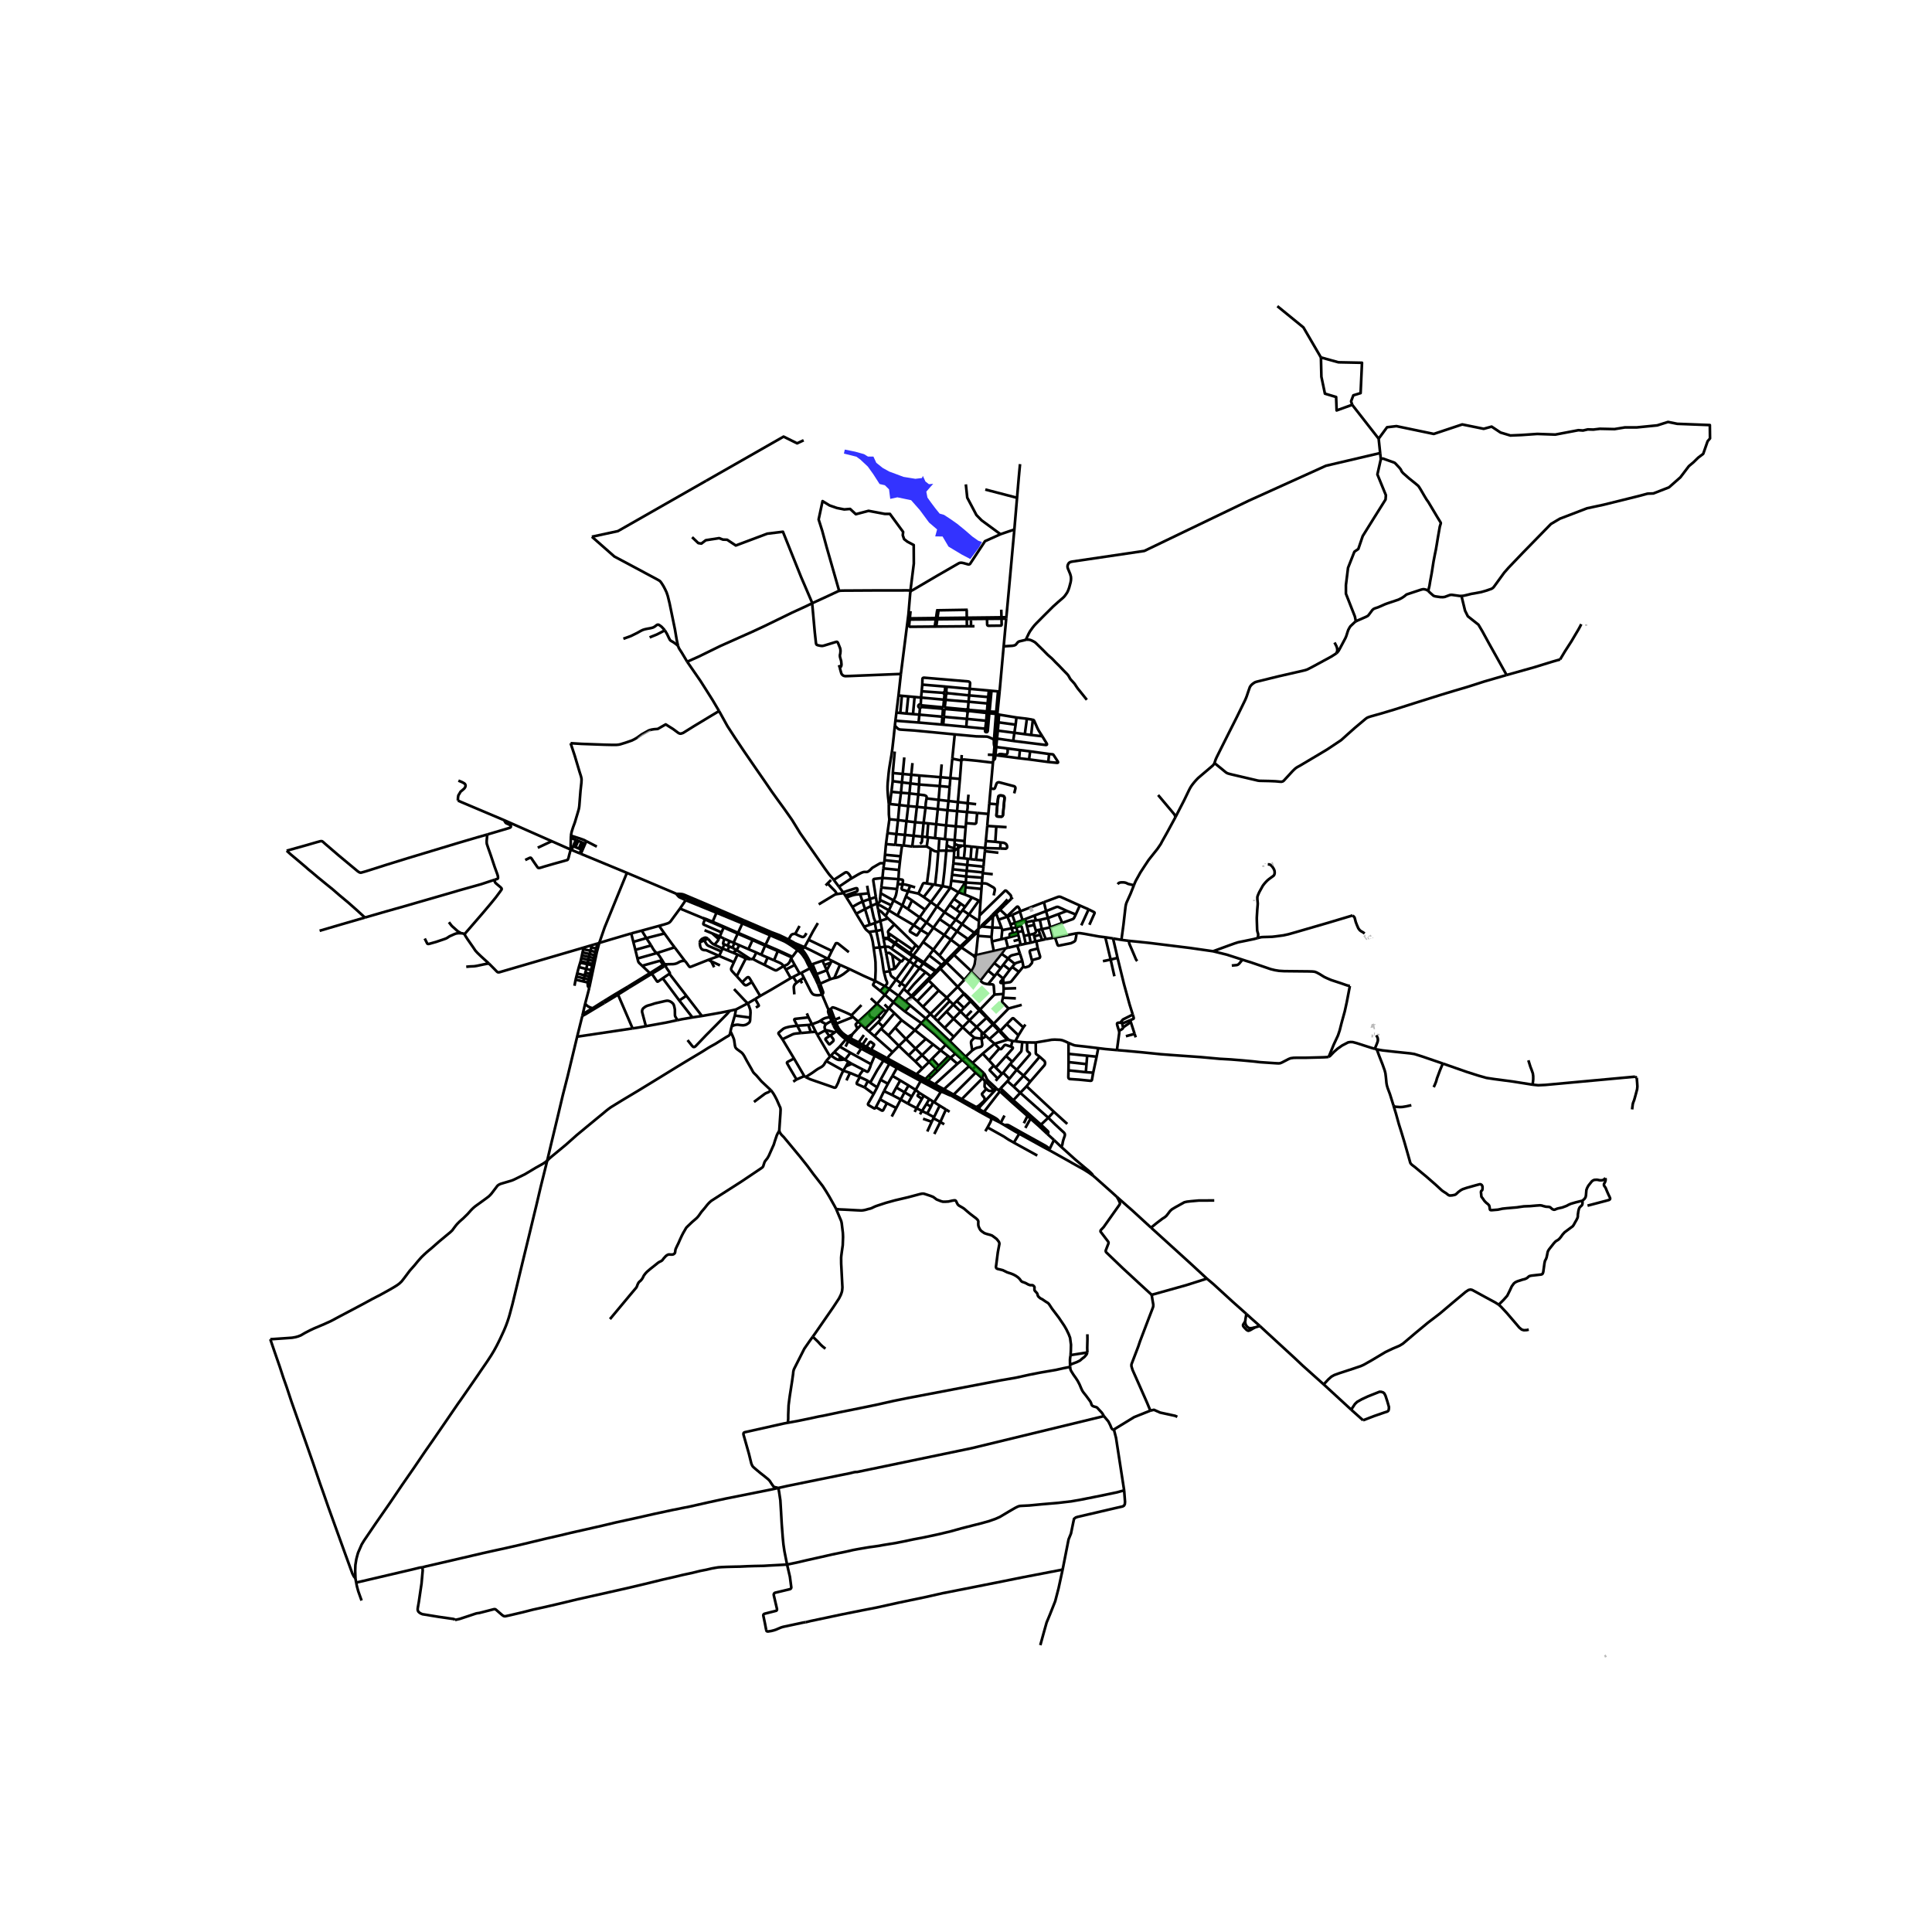 <svg xmlns="http://www.w3.org/2000/svg" width="960" height="960" viewBox="0 0 720 720"><defs><style>*{stroke-linejoin:round;stroke-linecap:butt}</style></defs><g id="figure_1"><path id="patch_1" d="M0 720h720V0H0z" style="fill:#fff"/><g id="axes_1"><path id="patch_2" d="M90 623.078h558V104.122H90z" style="fill:#fff"/><g id="LineCollection_1"><path d="m287.235 348.04-.255.501M287.235 348.04l5.234 2.215M287.235 348.04l-10.353-4.37M292.469 350.255l.386-.612M301.986 359.62l-.36-.805-.446-.873-.654-1.093-.476-.8-.534-.798-.877-1.043-.858-.786-1.613-1.055-.714-.499-.95-.572-2.035-1.04M311.16 381.842l.551-.353M311.16 381.842l-.524.38M323.911 391.502l-.25-.164-6.21-3.361-1.129-.628-.854-.563-.906-.666-.513-.439-.54-.51-.62-.707-.604-.725-.661-1.06-.464-.837M308.817 376.415l1.158 2.725.585 1.435.6 1.267M362.078 362.003l-6.523-6.147M362.078 362.003l3.277 3.427M359.357 365.171l1.641-1.91 1.08-1.258M363.591 356.982l-.255 1.726-.175.86-.294.807-.433.87-.356.758M364.637 346.135l-1.503 1.505M364.637 346.135l.764-.652M364.637 346.135l-.114 1.718M364.637 346.135l.197-2.914M223.332 351.4l2.004-5.793 8.295-20.316M216.46 318.185l9.32 3.853 7.85 3.253M251.993 333.064l-.09-.038-.072-.03-18.2-7.705M132.466 588.224l.27 1.568M203.93 432.546l-2.441 9.826-1.634 6.968-.752 3.078-1.698 7.06-2.739 11.26-2.077 8.64-1.614 6.647-1.049 3.923-.334 1.14-.452 1.38-.528 1.443-.435 1.066-.374.89-.817 1.773-.547 1.193-.78 1.593-.636 1.247-.89 1.628-1.124 1.87-1.55 2.361-2.491 3.62-.752 1.123-3.848 5.57-2.761 3.974-.866 1.2-4.36 6.372-5.181 7.54-2.766 3.955-4.117 6.067-4.482 6.468-4.482 6.618-5.378 7.747-4.284 6.304-.897 1.473-1.352 3.092-.297 1.041-.356 1.361-.35 2.163-.076 2.157.103 2.847" clip-path="url(#p43d6e76ae9)" style="fill:none;stroke:#000"/><path d="m100.73 499.086 1.52 4.46 2.006 5.785 1.321 4.045 1.231 3.48 1.793 5.427 5.788 16.432 2.37 6.766 2.553 7.51 1.23 3.449 1.84 5.293 6.344 17.57 2.592 7.114.532 1.037.616.77M367.136 316.038l-2.857-.302M367.136 316.038l.258-2.599M367.136 316.038l5.611.171M367.136 316.038l-.107 1.178M390.996 428.618l.226-.467M407.254 438.086l-1.398-1.012-1.857-1.183-4.48-2.486-.8-.473-7.723-4.314M379.846 422.508l.922.507 3.933 2.162 4.25 2.353 2.045 1.088M373.949 370.414l-.191 1.412M373.949 370.414l-3.36.239M373.949 370.414l.096-1.99M372.209 384.098l.31.35M372.209 384.098l.296-.263M368.67 387.279l.85-.763 2.689-2.418M372.209 384.098l-2.207-2.292M368.22 361.718l2.269-2.836M368.22 361.718l-2.865 3.712M368.22 361.718l2.455 2.025M378.696 368.288l-4.65.135M392.437 349.528l.76-.114M392.437 349.528l-2.704.463M392.437 349.528l-1.028-3.925M381.365 382.875l-1.813 2.954M381.365 382.875l.8-1.059M375.163 381.65l2.046-2.064.102-.086.13-.026h.148l.133.052 3.643 3.35M378.896 398.68l-2.758 3.365M378.896 398.68l-2.445-2.14M378.896 398.68l2.568 2.195M382.749 388.495l.022 2.875.021.14.03.092.082.136.806.727.097.196.011.175-.057.19-4.865 5.654M379.089 352.395l.981 2.9M379.089 352.395l1.255-.287M379.089 352.395l-3.426.806M376.771 390.038l.525-2.093M372.417 390.756l.287.2.179.021.157-.013.14-.072 1.055-1.26.163-.153.122-.048.228-.023 2.023.63M374.926 393.542l2.365-2.648.123-.192.046-.148v-.123l-.061-.097-.628-.296M370.489 358.882l2.466 1.928M370.489 358.882l2.758-3.423M380.216 407.26l-2.478-2.327M380.216 407.26l10.453 9.289M380.216 407.26l2.364-2.435M380.216 407.26l-2.577 2.769M374.045 368.423l-.129-2.048M513.104 391.093l-.763-.223M537.69 396.347l-7.683-2.63-2.887-.907-1.534-.245-5.941-.617-4.368-.49-2.173-.365M519.312 412.005l-.366-1.193-.972-3.1-.835-2.224-.29-.989-.16-.885-.196-2.096-.19-1.533-.259-1.018-.79-2.23-1.337-3.406-.813-2.238M368.21 366.807l2.465-3.064M365.355 365.43l.444.462.45.347.642.286 1.32.282M370.59 370.653l-.245-3.11-.06-.346-.095-.14-.14-.127-.293-.093-1.546-.03M366.234 392.652l2.32 2.517M366.234 392.652l-3.794 3.482M366.234 392.652l4.418-3.678M370.002 381.806l.311-.288M370.002 381.806l-3.514 3.32M370.002 381.806l-2.344-2.488M370.675 363.743l.795-1.03M395.585 427.498l-2.794-2.65M390.669 416.549l2.546 2.494 2.302 2.127 1.006.918.194.297.13.283-.005.286-.038.339-.235.654-.281.837-.224.855-.148.866-.331.993M407.254 438.086l-.076-.234-.095-.197-.232-.253-.361-.364-.817-.759-1.638-1.36-3.478-2.935-.829-.748-4.143-3.738M361.7 373.098l3.241 3.474M361.7 373.098l-2.448 2.512M361.7 373.098l.316-.302M361.7 373.098l-2.533-2.699M380.955 388.368l-2.613-.302M380.955 388.368l1.794.127M377.25 395.68l3.24-3.743.103-.168.07-.21.292-3.19M383.916 403.117l-1.336 1.708M383.916 403.117l-2.452-2.242M387.467 393.81l1.823 1.655.19.508-.017.467-.174.492-5.373 6.185M375.87 375.837l4.892-1.354M375.87 375.837l-5.557 5.68M373.758 371.826l-.272 1.094-.03.184.008.126.04.182.112.184 2.254 2.241M370.652 388.974l-1.981-1.695M370.652 388.974l1.765 1.782M370.652 388.974l4.715-1.484M385.99 388.511l-3.241-.016M387.467 393.81l-1.214-.91-.184-.173-.052-.192-.005-.31-.022-3.714" clip-path="url(#p43d6e76ae9)" style="fill:none;stroke:#000"/><path d="m398.198 388.661-1.2-.558-1.086-.423-.882-.164-1.982-.082-1.17.06-.768.142-2.005.343-3.115.532M388.35 350.314l1.383-.323M388.35 350.314l-2.139.44M388.35 350.314l-.687-1.994M382.25 351.683l-.643-2.925M382.25 351.683l1.856-.349M382.25 351.683l-1.906.425M372.177 406.37l.73-.774M372.177 406.37l.46.332M372.177 406.37l-.767-.664M372.417 390.756l-3.863 4.413M375.367 387.49l.562.024M375.367 387.49l-2.847-3.043M368.554 395.169l1.78 1.931M417.92 350.27l2.787.357M414.799 349.733l1.548.262 1.572.275M422.57 329.916l-1.24 3.124-1.504 3.34-.213.654-.167.885-.775 6.759-.752 5.592M375.432 341.62l-.101-.171M375.432 341.62l1.162 2.848M375.432 341.62l1.804-.665M375.432 341.62l-.487.158M372.1 342.754l-.85-2.34M372.1 342.754l1.16 3.008M372.1 342.754l2.845-.976M373.26 345.762l.247.863M369.826 345.676l.921.023 2.514.063M365.4 345.483l.59-.206M365.4 345.483l.222-.362M370.371 354.443l-.73-3.589M370.371 354.443l4.358-1.032M370.371 354.443l-6.666 1.532M369.641 350.854l-.136-1.712M369.641 350.854l3.526-.832M369.826 345.676l-3.836-.399M369.826 345.676l.21-4.091M369.826 345.676l-.321 3.466M379.485 348.411l-3.13.857M379.485 348.411l-.248-1.056M379.485 348.411l.443 1.741M376.355 349.268l-1.614.38M377.505 347.764l-1.014.186-.14.082-.088.119-.034.163.126.954M381.137 346.99l-1.9.365M381.137 346.99l.47 1.768M378.745 345.59l1.419-.429.186-.015.198.026.106.093.08.142.076.17.327 1.414M373.167 350.022l1.574-.373M373.167 350.022l.34-3.397M373.507 346.625l3.522-.676M381.382 360.183l-.386-2.054M381.382 360.183l-1.651 2.028M384.54 357.832l.114.439-.023.402-.106.282-.7.803-.182.208-.235.171-1.216.365-.266.007-.227-.074-.317-.252M373.916 366.375l-.045-1.691M373.871 364.684l-.965 1.105-.084.193-.012.167.084.127.182.055.84.044M379.73 362.21l-2.71 3.378-.23.238-.348.2-2.526.349M371.47 362.713l1.485-1.903M371.47 362.713l2.401 1.97M380.07 355.295l.926 2.834M375.728 357.236l.425-.556.251-.276.342-.237.364-.164 2.96-.708M373.871 364.684l2.428-3.244M378.167 359.203l.333-.248.464-.17 2.032-.656M373.247 355.46l1.482-2.05M373.247 355.46l2.48 1.776M376.3 361.44l.914-1.095M376.3 361.44l-2.403-1.92M373.897 359.52l-.942 1.29M375.728 357.236l-.183.214-1.648 2.07M373.758 371.826l4.83.244M377.505 347.764l-.476-1.815M379.237 347.355l-.8.189-.932.22M377.029 345.95l-.435-1.482M377.029 345.95l1.716-.36M371.25 340.413l-1.213 1.172M371.25 340.413l1.454-1.403M376.594 344.468l1.735-.513M385.497 341.19l4.348-1.637M385.497 341.19l-3.518 1.375M385.497 341.19l.59 1.8M400.906 340.801l-3.327-1.333M400.906 340.801l1.513-3.344M395.879 343.94l3.596-1.296.364-.141.266-.197.19-.253.611-1.252M402.419 337.457l3.27 1.436M389.045 336.216l5.317-1.993.342-.06.342.03.357.112 7.016 3.152M385.145 348.037l.281.907M385.145 348.037l-1.616.352M386.029 346.744l.03.276v.245l-.133.283-.179.186-.602.303M383.529 348.39l-.79-3.127M383.529 348.39l.577 2.944M383.529 348.39l-1.922.368M391.41 345.603l4.469-1.663M391.41 345.603l-.876-3.478M388.253 346.29l2.53-.551.626-.136M389.845 339.553l-.8-3.337M389.845 339.553l.689 2.572M397.579 339.468l-3.042-1.408-.243-.075-.22-.026-.267.026-.231.071-3.73 1.497" clip-path="url(#p43d6e76ae9)" style="fill:none;stroke:#000"/><path d="m380.062 339.68 3.362-1.297 1.212-.467 4.41-1.7M397.579 339.468l-3.129 1.201M390.534 342.125l-3.013.68M390.534 342.125l3.916-1.456M386.087 342.99l-1.034.142M386.087 342.99l1.434-.184M329.826 352.802l-.542-2.775M329.826 352.802l-1.98.287M329.826 352.802l.41 2.428M332.222 353.556l-.65-.487-.197-.122-.353-.104-.365-.03-.83-.011M187.833 305.639l17.778 7.85M181.597 310.993l7.889-2.337.292-.091.346-.16.178-.127.076-.137.016-.1v-.112l-.027-.141-.053-.116-.137-.156-.513-.264-1.022-.465-.163-.13-.098-.104-.548-.914M170.635 298.337l.693.299.511.241 15.994 6.762M330.274 377.057l.882-1.222M330.274 377.057l-2.018 2.727M330.274 377.057l-.843-.705M350.195 412.042l-2.123 4.295M350.195 412.042l-2.055-1.272M350.195 412.042l2.333 1.434M330.508 411.118l-2.54-1.445M330.508 411.118l3.498 1.806M326.43 412.597l2.153 1.248.171.044h.167l.135-.06.108-.14 1.344-2.57M331.44 305.418l-.71 5.035M334.664 305.615l-2.473-.244-.38.007-.372.04M331.227 299.586l.03 3.904.182 1.928M344.023 351.03l3.81 2.906M344.023 351.03l-1.535 2.235M344.023 351.03l2.016-2.76M319.846 380.736l-1.936-1.727M319.846 380.736l1.19 1.076M319.846 380.736l3.875-3.557M319.565 383.368l-.63-1.291-.043-.153.007-.132.044-.12.108-.129.795-.807M292.04 360.004l.832 1.302M294.845 357.211l-.09.158-.104.21-.083.201-.243.616-.141.215-.4.504-.217.197-.21.158-.107.065-.189.082-1.021.387M288.466 357.877l2.07.9.501.274.27.179.216.182.198.209.319.383M284.89 359.581l3.29 1.683.62.286.254.07.16.004.102-.022.255-.097 1.128-.69 1.34-.811M317.656 337.98l1.426 2.532M317.656 337.98l-2.204-3.518M321.45 336.015l-1.04.446-.783.402-1.971 1.117M326.03 343.99l.546 2.953M326.03 343.99l.355-.138M326.03 343.99l-1.87.654M262.704 342.664l.152-.296M262.704 342.664l2.73 1.154M268.896 347.478l-6.544-2.867-.175-.115-.053-.078-.019-.097.012-.152.076-.26.51-1.245M262.704 342.664l-.85-.566M347.833 353.936l2.258 2.147M347.833 353.936l-1.563 2.107M347.833 353.936l4.089-5.47M240.873 349.608l6.757-1.724M240.873 349.608l-1.702-2.796M240.873 349.608l-4.855 1.398M240.873 349.608l1.785 2.729M325.583 407.704l1.321-2.476M325.583 407.704l-3.343-2.454M326.43 412.597l-.284.375-.115.088-.09.026-.108-.01-.099-.04-2.108-1.216-.091-.112-.06-.148.015-.19.106-.22 1.987-3.446M239.171 346.812l6.458-1.77M239.171 346.812l-3.928 1.056M301.326 350.218l1.573-2.982 1.9-3.235M334.858 371.117l1.927-2.587M334.858 371.117l-3.5-2.534M334.858 371.117l-1.878 2.397M334.858 371.117l2.563 2.115M345.672 365.006l.394.377M345.672 365.006l-6.027 6.158M345.672 365.006l1.14-1.099M345.44 329.242l2.438.385M346.837 316.305l-.133 1.814-.361 4.319-.904 6.804M342.255 333.017l1.67-3.613.114-.156.17-.096.182-.049.194-.01.854.149M274.275 376.206l-2.327.504M274.275 376.206l4.406-2.297M274.275 376.206l-.427 2.262M347.878 329.627l.615.104M347.878 329.627l-3.638 4.665M356.977 298.908l3.648.423M356.977 298.908l-3.506-.406M356.977 298.908l-.29 3.373M356.977 298.908l.76-8.628M345.244 411.428l1.682.978M345.244 411.428l-1.642 2.617M345.244 411.428l1.077-1.819M281.857 354.98l-.692 1.406-.235.42-.232.305-.22.226M284.89 359.581l-2.32-1.124-2.092-1.12M279.733 357.475l.342-.037.274-.06.129-.04M326.904 405.228l1.253-2.848M326.904 405.228l-2.605-1.718M353.107 301.957l-3.615-.435M353.107 301.957l.364-3.455M353.107 301.957l-.522 5.64M353.107 301.957l3.58.324M332.983 335.549l3.305 1.852M332.983 335.549l-4.803-2.672M332.983 335.549l-.817 1.82M334.304 331.323l-.213 1.316-.137.662-.175.587-.19.484-.606 1.177M343.602 414.045l-2.013-1.052M343.602 414.045l1.943.933M343.602 414.045l-.752 1.227M323.448 402.789l-1.208 2.461M323.448 402.789l-3.022-1.413M323.448 402.789l.85.721M212.78 311.416l.1-.669.159-.765.54-1.711.645-1.748 1.162-3.881.29-1.026.113-.528.099-.706.44-5.54.342-3.146.053-1.108-.03-.49-.198-.849-.516-1.614-1.816-6.082-1.519-4.58M267.978 264.977l-3.654 2.194-5.797 3.502-3.927 2.455-.486.17-.357.104-.373-.007-.524-.208-2.005-1.487-2.78-1.74-1.294.742-1.659.951-1.37.106-.782.12-.684.163-.57.2-.615.35-1.9 1.056-1.86 1.316-.851.491-1.018.513-2.348.81-2.066.633-.608.111-.797.075h-1.49l-2.734-.06-8.645-.312-4.14-.253M348.61 362.089l-1.798 1.818M348.61 362.089l.429.295M348.61 362.089l-4.587-3.096M348.61 362.089l.265-.268M281.857 354.98l1.825.853M281.857 354.98l-2.952-1.268M331.359 368.583l2.565-3.505M331.359 368.583l-1.588 2.159M331.359 368.583l-1.637-1.1M335.178 300.009l3.288.391M335.178 300.009l-3.54-.375M335.178 300.009l-.514 5.606M335.178 300.009l.588-4.58M309.41 364.933l-1.3-3.34M309.41 364.933l-3.781 1.651M310.898 364.513l-.623.138-.865.282M368.325 303.337l.344-3.842M368.325 303.337l-4.165-.378M367.922 307.81l.156-1.933.068-.792.179-1.748M247.63 347.884l-2.001-2.842M251.402 353.043l-1.17-1.546-2.602-3.613M328.066 369.298l1.705 1.444M328.066 369.298l1.656-1.814M326.154 365.568l-.587.994-.129.223-.053.171v.1l.034.086.195.182 2.452 1.974M346.04 348.27l1.804-2.53M346.04 348.27l-2.895-1.74M283.292 371.165l-1.845 1.118M283.292 371.165l-3.084-5.161M294.685 364.52l-7.382 4.37-4.011 2.275M335.677 409.757l-3.19-1.692M335.677 409.757l2.64 1.523M335.677 409.757l-1.67 3.167M335.677 409.757l1.42-2.692M338.942 358.205l1.15-1.806M338.942 358.205l-5.018 6.873M338.942 358.205l1.69 1.226M337.13 356.928l.845.596.967.68M330.892 403.881l-2.735-1.501M330.892 403.881l1.685-2.93M330.892 403.881l-1.452 2.747M340.476 311.472l3.207.314M340.476 311.472l-3.226-.335M340.476 311.472l-.517 4.013M340.476 311.472l.555-5.048M328.157 402.38l3.264-5.93M321.45 336.015l.927 2.768M321.45 336.015l-.918-2.768M324.142 335.054l-1.461.478-1.231.483M337.806 306.02l3.225.404M337.806 306.02l-3.142-.405M337.806 306.02l-.556 5.117M337.806 306.02l.66-5.62M345.371 315.463l.479-3.438M346.837 316.305l-.47-.281-.996-.56M339.959 315.485l4.661-.04.751.018M334.664 305.615l-.61 5.239M355.041 323.947l-.254 2.05M355.041 323.947l.247-2.185M355.041 323.947l5.225.567M212.78 311.416l-.037.878M218.493 313.477l-.911-.462-1.155-.416-3.646-1.183M342.721 341.861l-2.188 2.907M342.721 341.861l2.004-2.842M342.721 341.861l2.524 1.916M342.721 341.861l-4.375-3.071M334.006 412.924l-1.68 3.184M347.724 410.512l-1.403-.903M347.724 410.512l.416.258M347.724 410.512l-.798 1.894M333.924 365.078l1.843 1.4M331.55 361.92l.38 1.348.09.23.107.164.137.16 1.66 1.256M268.254 349.003l1.695.861M268.254 349.003l-2.827-1.152M268.254 349.003l.642-1.525M268.254 349.003l-.402.997M294.685 364.52l.895-.446M294.685 364.52l-1.813-3.214M253.415 338.595l2.134-3.123M253.415 338.595l8.44 3.503M245.629 345.042l2.134-.595 1.147-.371.38-.186.288-.201.365-.372.494-.677 2.978-4.045M316.695 361.197l-3.657-1.632M326.154 365.568l-.991-.437-3.153-1.393-5.315-2.54M310.898 364.513l.661-.137.468-.134.425-.164.646-.312 1.165-.714 2.432-1.855M356.688 302.281l-.487 5.665M356.688 302.281l3.673.334M301.326 350.218l8.682 4.155M299.712 352.954l.213-.242.148-.185.102-.205 1.151-2.104M344.023 358.993l-1.342 1.787M344.023 358.993l.264-.358M344.023 358.993l-2.107-1.413M275.488 352.245l-.937 1.841M275.488 352.245l3.417 1.467M275.488 352.245l-1.84-.8M310.008 354.373l-1.45 2.962M316.342 354.844l-3.704-2.968-.368-.272-.213-.096-.24-.023h-.133l-.144.041-.08.064-1.452 2.783M328.857 327.196l5.955.431M328.857 327.196l.351-3.569M328.857 327.196l-.41 3.562M326.413 334.317l-.952-6.028-.015-.297.057-.22.106-.118.194-.097.27-.041 2.784-.32M366.265 325.123l-.022.272M366.265 325.123l.248-2.1M360.266 324.514l5.272.534.727.075M326.43 412.597l1.537-2.924M308.557 357.335l1.455.707M308.557 357.335l-2.03.67M299.712 352.954l2.412 1.156 6.433 3.225M343.928 375.21l5.914-6.083M343.928 375.21l2.803 2.66M343.928 375.21l-2.089-2.099M215.09 386.334l20.658-3.076M215.09 386.334l1.922-7.722M203.93 432.546l1.528-6.476 2.377-9.875 1.907-8.06 1.816-7.101 3.532-14.7M212.638 316.593l.105-4.3M212.638 316.593l.166.069M212.638 316.593l-7.027-3.104M328.713 346.49l-2.137.453M328.713 346.49l.484 3.074M328.713 346.49l-.637-3.296M285.147 352.416l.145-.299M285.147 352.416l-1.465 3.417M285.147 352.416l4.72 2.02M285.147 352.416l-4.7-2.088M326.576 346.943l-2.799.364M327.845 353.09l-.218-1.058-1.051-5.089M344.24 334.292l2.665 1.894M344.24 334.292l-1.985-1.275M274.55 354.086l5.183 3.389M274.55 354.086l-1.56-.854M273.095 355.019l.348-.19.49-.291.274-.174.344-.278M343.145 346.53l2.1-2.753M343.145 346.53l-2.612-1.762M340.533 344.768l-1.364 1.832-.091.201-.025.174.036.123.069.1.102.083 2.176 1.264.133.037.126-.015.103-.067.098-.156 1.25-1.815M306.527 358.005l.684 1.63M306.527 358.005l-3.738 1.31M317.91 379.009l-.623-.617M317.91 379.009l-6.199 2.48M346.926 412.406l-1.381 2.572M321.04 374.566l-3.753 3.826M329.771 370.742l3.21 2.772M329.771 370.742l-2.978 3.402M337.25 311.137l-3.196-.283M337.25 311.137l-.477 3.944M256.097 246.61l4.953 7.168 2.309 3.63 2.188 3.464 2.43 4.105" clip-path="url(#p43d6e76ae9)" style="fill:none;stroke:#000"/><path d="m310.724 327.91-.434-.55-1.329-1.547-1.443-1.97-4.406-6.314-4.93-7.064-2.97-4.834-.95-1.368-1.983-2.818-2.765-3.8-2.013-2.811-2.226-3.265-3.677-5.302-4.17-6.075-3.555-5.302-2.773-4.269-3.122-5.644M346.73 377.87l6.124-6.073M346.73 377.87l1.372 1.35M346.73 377.87l-1.7 1.7M332.98 373.514l-1.692 2.144M332.98 373.514l4.255 3.427M331.227 299.586l.41.048M333.483 270.428l-.418 4.105-.516 4.55-.327 2.284-.744 4.447-.167 1.152-.145 1.19-.35 3.666-.06 1.324.015 1.353.106 1.51.076.974.122 1.056.152 1.547M348.189 422.613l2.249-4.483M345.245 343.777l2.6 1.963M345.245 343.777l3.931-5.977M347.726 366.978l2.116 2.15M347.726 366.978l-1.66-1.595M347.726 366.978l-5.887 6.133M324.16 344.644l-1.783-5.861M324.16 344.644l-2.143.705M320.426 401.376l-1.096 2.026-.045.19-.004.152.027.138.083.119 2.85 1.249M334.812 327.627l-.273 1.896M334.812 327.627l.22-3.413M336.358 329.542l.149-1.275-.003-.156-.045-.105-.099-.102-.14-.09-1.408-.187M352.528 413.476l-2.09 4.654M352.528 413.476l1.355.85M346.905 336.186l-2.18 2.833M346.905 336.186l4.36-5.962M346.905 336.186l2.271 1.614M345.85 312.025l-.356-.054M348.486 312.359l-2.08-.263-.556-.071M359.455 313.424l.418-5.153M359.455 313.424l-.007 1.8M359.455 313.424l-3.676-.35M357.95 340.2l-1.605-1.178M357.95 340.2l-1.788 2.529M357.95 340.2l.775-1.043M370.037 341.585l-.274-.546M365.99 345.277l1.252-1.111 1.676-1.588 1.119-.993M377.412 334.415l-.505.493M322.377 338.783l2.294-1.157M322.377 338.783l-3.295 1.73M492.275 133.217l-6.53-11.2-9.71-7.915M357.248 332.58l-1.76 2.407M357.248 332.58l2.467-3.726M354.178 330.816l.353.159 2.717 1.605M359.53 333.346l-1.8-.649-.482-.117M339.197 330.101l-.79 2.07M339.197 330.101l1.844.605M336.358 329.542l1.017.11 1.822.45M365.913 329.219l-.152 2.119M365.913 329.219l.182-2.12M359.922 328.888l5.395.357.596-.026M370.311 333.703l.403-1.8.03-.468-.106-.305-.342-.357-1.99-1.153-.486-.245-.486-.127-.48-.051-.941.022M380.062 339.68l-2.826 1.275M380.062 339.68l1 3.21M375.33 341.449l3.634-3.5.136-.071.133-.008.14.037.111.097.137.19.345.628.1.26.022.253-.026.345M325.59 353.268l-.342-2.3-.197-.862-.226-.886-.339-.976-.263-.487-.446-.45M322.017 345.35l.322.548.418.54.546.478.474.391M372.896 313.966l-1.972-.253M372.896 313.966l-.149 2.243M372.747 316.21l2.055.085.227-.105.19-.163.114-.23v-.26l-.046-.343-.121-.305-.19-.304-.282-.216-.372-.201-.402-.111-1.024-.091M348.493 329.731l2.772.493M349.676 317.438l-.585 6.98-.598 5.313M325.59 353.268l2.255-.179M326.154 365.568l.163-3.87-.044-3.076-.131-1.37-.553-3.984M371.288 308.015l-.364 5.698M371.288 308.015l-3.366-.205M371.288 308.015l3.84.246M360.36 302.615l-.36 4.136M360.36 302.615l3.8.344M360.625 299.33v1.096l-.007.513-.076.603-.181 1.073M358.042 336.766l1.634 1.17M358.042 336.766l-2.554-1.779M358.042 336.766l-1.697 2.256M344.193 306.682l1.728.166M344.193 306.682l-3.162-.258M344.193 306.682l.724-5.66M344.193 306.682l-.51 5.104M360.68 320.05l-1.456-.17M360.68 320.05l1.023.129M360.68 320.05l-.213 2.3M390.669 416.549l-2.737 2.576M390.669 416.549l2.079-2.23M352.585 307.597l-3.693-.418M352.585 307.597l-.415 5.12M352.585 307.597l3.616.349M359.796 330.678l.126-1.79M365.761 331.338l-.642-.122-5.323-.538M359.53 333.346l.043-.345.223-2.323M350.091 356.083l2.227 2.23M350.091 356.083l4.285-5.887M338.346 338.79l1.538-3.211M336.288 337.4l1.854 1.24.204.15M355.27 374.359l2.701 2.593M355.27 374.359l-1.338-1.306M355.27 374.359l-2.554 2.628M355.27 374.359l1.272-1.31M337.612 334.061l.794-1.89M337.612 334.061l-1.324 3.34M339.884 335.579l-.206-.147-2.066-1.37M370.924 313.713l-3.53-.274M339.884 335.579l4.841 3.44M334.448 341.215l1.84-3.814M334.448 341.215l6.085 3.553M334.448 341.215l-3.222-1.958M352.716 376.987l-3.338 3.492M352.716 376.987l2.638 2.664M357.809 352.778l-5.49 5.535M357.809 352.778l.472.31M357.809 352.778l-3.433-2.582M357.809 352.778l2.96-2.808M353.016 312.835l-.183 2.053M353.016 312.835l2.763.24M353.016 312.835l-.846-.117M343.683 311.786l1.811.185M342.813 314.41l.447-.264.182-.208.122-.306.06-.282.059-1.564M341.03 306.424l.663-5.738M342.488 353.265l-1.225-1.064M342.488 353.265l-2.152 2.798M356.542 373.05l2.625-2.651M356.542 373.05l2.71 2.56M359.873 308.271l.127-1.52M359.873 308.271l-3.672-.325M338.59 404.514l-3.1-1.865M338.59 404.514l2.651 1.66M337.098 407.065l.746-1.276.746-1.275M354.178 330.816l-2.913-.592M354.178 330.816l.348-2.618M349.176 337.8l.565-.77 4.437-6.214M341.191 390.764l-3.577-3.56M341.191 390.764l2.447 2.448M341.191 390.764l-2.542 2.514M341.191 390.764l3.859-3.614M356.345 339.022l-2.445-1.787M359.224 319.88l-2.173-.217M359.448 315.224l.145.505-.008.596-.061.676-.3 2.88M352.833 314.888l-.166 2.128M355.661 316.088l-.642-.12-.57-.172-.493-.17-.464-.26-.659-.478M328.36 383.358l-2.47 2.796M328.36 383.358l.699-.781M328.36 383.358l2.74 2.513M330.178 314.582l3.477.276M330.178 314.582l.553-4.129M330.178 314.582l-.362 3.963M332.577 400.951l1.663-2.909M332.577 400.951l2.912 1.698M360.069 326.637l-5.282-.64M360.069 326.637l-.1 1.767M360.069 326.637l.197-2.123M366.095 327.1l-.638-.059-5.388-.404M363.591 356.982l-.957-.96M363.591 356.982l.114-1.007M359.252 375.61l-1.28 1.342M338.466 300.4l3.227.286M338.466 300.4l.458-4.724M331.226 339.257l-1.184 2.091M331.226 339.257l.94-1.887M326.917 337.298l.793.055.277.068.254.111 2.985 1.725M366.095 327.1l.148-1.705M365.761 331.338l-.334 4.432M353.9 337.235l.667-.944.921-1.304M337.614 387.205l-4.035-4.233M337.614 387.205l-2.632 2.554M337.614 387.205l3.343-3.297M381.062 342.89l.917-.325M381.062 342.89l-2.733 1.065M360.467 322.35l-5.18-.588M360.467 322.35l-.201 2.164M366.513 323.022l-.73-.124-5.316-.548M354.787 325.996l-.261 2.202M348.892 307.179l-2.971-.331M348.892 307.179l.6-5.657M348.486 312.359l.097-1.528.31-3.652M321.036 381.812l-1.47 1.556M321.036 381.812l1.49 1.423M350.516 391.389l-2.776-2.177M350.516 391.389l2.88 2.208M350.516 391.389l-3.143 3.134M350.516 391.389l1.948-2.044M341.693 300.686l3.224.336M341.693 300.686l.527-4.613M360.93 296.137l-.305 3.194M387.663 348.32l-2.237.624M387.663 348.32l-.662-1.751M325.89 386.154l-2.111-1.81M325.89 386.154l6.755 5.962M333.58 382.972l-2.48 2.9M333.58 382.972l2.437-2.792M328.18 332.877l.267-2.12M328.18 332.877l-.243 2.49M381.979 342.565l.34 1.123M355.469 319.528l1.582.135M355.469 319.528l-.181 2.234M355.469 319.528l.147-2.477M330.908 342.247l-.866-.899M330.908 342.247l2.415 2.23M330.908 342.247l-2.832.947M365.047 341.176l-.213 2.045M365.047 341.176l.38-5.406M376.907 334.908l-.092-.84-.115-.329-.196-.28-1.43-1.43-.129-.081-.14-.052h-.17l-.119.062-1.24 1.229-8.23 7.989M336.358 329.542l-1.82-.019M338.406 332.17l-1.96-.561-.18-.067-.162-.119-.076-.182-.023-.215.353-1.484M359.829 393.791l-1.205 1.169M359.829 393.791l2.611 2.343M359.829 393.791l2.458-2.295M359.829 393.791l-5.853-5.777M319.082 340.512l2.935 4.837M385.426 348.944l.446 1.889M356.201 307.946l-.422 5.128M359.922 328.888l.047-.484M359.922 328.888l-.207-.034M365.427 335.77l-.628-.137M334.539 329.523l-.235 1.8M359.676 337.936l-.95 1.22M359.676 337.936l2.567-3.477M330.73 310.453l3.324.4M342.255 333.017l-3.849-.846M392.748 414.319l-10.168-9.494M392.748 414.319l4.996 4.542M347.844 345.74l4.078 2.726M350.165 342.534l-.925 1.278-1.396 1.928M366.513 323.022l.197-2.31M344.917 301.022l4.575.5M345.305 297.554l-.215 1.191-.098.618-.038.61-.037 1.05M359.448 315.224l2.594.275M359.448 315.224l-.86-.067M334.304 331.323l-5.857-.565M349.492 301.522l.297-3.448M328.076 343.194l-1.69.658M328.076 343.194l-.795-4.14M362.243 334.46l2.556 1.173M362.243 334.46l-2.713-1.114M358.624 394.96l-1.83 1.482M358.624 394.96l2.563 2.349M358.624 394.96l-2.598-2.312M355.779 313.074l-.045 1.456M382.318 343.688l2.735-.556M382.318 343.688l.422 1.575M350.069 312.497l2.101.22M350.069 312.497l-1.583-.138M350.069 312.497l-.314 4.53M345.05 387.15l-4.093-3.242M345.05 387.15l2.69 2.062M367.922 307.81l-.528 5.63M353.9 337.235l-1.893 2.734M366.71 320.712l.319-3.496M363.714 320.4l2.282.186.714.126M331.55 361.92l-2.125.38M331.55 361.92l-.076-.457M354.526 328.198l5.19.656M352.667 317.016l-.718 7.79-.593 5.039-.09.379M331.1 385.871l3.882 3.888M351.922 348.466l2.454 1.73M351.922 348.466l2.241-3.18M354.376 350.196l2.269-3.1M361.43 385.334l2.53-2.61M361.43 385.334l-2.671-2.525M363.197 386.713l-.215-.131-.271-.218-1.28-1.03M366.243 325.395l.49.053 3.249.356M344.928 362.298l-2.247-1.518M338.162 369.752l1.52-1.859.904-1.063.615-.648 3.727-3.884M346.812 363.907l-.602-.589-1.282-1.02M354.163 345.286l2-2.557M354.163 345.286l2.482 1.81M354.163 345.286l-3.998-2.752M337.468 367.579l-.683.951M337.468 367.579l5.213-6.8M337.468 367.579l-1.701-1.101M356.162 342.729l2.36 1.663M356.162 342.729l-4.155-2.76M340.092 356.399l1.824 1.18M340.092 356.399l.244-.336M340.092 356.399l-6.68-4.686M338.162 369.752l1.483 1.412M338.162 369.752l-1.377-1.222M385.399 344.724l-2.66.54M385.399 344.724l.63 2.02M385.399 344.724l-.346-1.592M372.704 339.01l1.726-1.685M372.704 339.01l-.5-.388M372.704 339.01l2.627 2.439M324.142 335.054l2.271-.737M324.142 335.054l.529 2.572M324.142 335.054l-.472-2.144M363.134 347.64l.413.386M363.134 347.64l-4.612-3.248M363.134 347.64l-.413.412-1.953 1.918M379.237 347.355l-.492-1.766M358.522 344.392l2.6-3.587M358.522 344.392l-1.877 2.704M350.165 342.534l1.842-2.565M324.67 337.626l2.136-.927M326.385 343.852l-.407-.951-.183-.446-.121-.35-.164-.625-.84-3.854M320.532 333.247l3.138-.337M315.452 334.462l1.9-.69.831-.24.828-.157.7-.06.821-.068M378.745 345.59l-.416-1.635M341.916 357.58l-1.285 1.851M356.645 347.096l4.123 2.874M342.681 360.78l-2.05-1.349M377.236 340.955l1.093 3M335.767 366.478l2.084-2.972.593-.833.554-.796 1.633-2.446M323.152 330.089l.518 2.821M335.767 366.478l-.812 1.266M360.768 349.97l.39.377M326.413 334.317l.393 2.382M384.106 351.334l1.766-.501M329.284 350.027l1.5-.181M329.284 350.027l-.087-.463M352.007 339.969l-2.83-2.169M356.903 367.759l-4.049 4.038M356.903 367.759l2.454-2.588M356.903 367.759l-6.471-6.783M356.903 367.759l2.055 2.227M336.017 380.18l-2.688-2.62M336.017 380.18l4.94 3.728M331.288 375.658l2.041 1.903M331.288 375.658l-.132.177M353.976 388.014l1.473-1.636M353.976 388.014l-8.947-8.443M352.02 383.088l3.429 3.29M352.02 383.088l-2.642-2.61M352.02 383.088l3.334-3.437M337.235 376.94l1.968-2.238M337.235 376.94l6.145 4.342M349.498 399.053l-2.639 2.518M349.498 399.053l4.727-4.821M349.498 399.053l-.76-.758M329.245 395.234l-2.342 3.622-2.604 4.654M348.394 404.079l8.4-7.637M348.394 404.079l-2.523-1.402M348.394 404.079l.358.21M332.645 392.116l2.337-2.357M330.701 394.422l.513-.793 1.431-1.513M387.467 393.81l-6.003 7.065M359.167 370.399l.203-.177M359.167 370.399l-.209-.413M416.278 446.09l-1.05-.96-5.612-5.007-1.64-1.457-.722-.58M343.38 381.282l-2.423 2.626M343.38 381.282l1.65-1.711M343.38 381.282l4.943 4.153 4.14 3.91M314.932 394.93l1.99-2.58M314.932 394.93l-.19-.1M314.932 394.93l1.24.768M363.197 386.713l-.68.617-.535.64-.08.249-.023.282.004.313.289 1.728.074.514.04.44M365.784 387.086l.292 2.133-.072.386-.182.313-.259.156-.509.178-.911.209-.41.14-.51.253-.936.642M322.527 383.235l1.252 1.11M322.527 383.235l3.644-3.605M364.941 376.572l2.717 2.746M364.941 376.572l-3.673 3.675M364.941 376.572l.314-.37M326.171 379.63l.973-.962M323.721 377.18l.266.915.144.42.217.323.323.268.543.25.395.122.562.152M307.89 395.405l1.462-1.646M314.256 398.99l-.638-.38-5.728-3.205M300.247 401.404l2.607-1.679 1.31-.948.691-.457.84-.46.573-.332.418-.335.376-.408.399-.684.429-.696M356.794 396.442l-2.569-2.21M330.414 395.086l1.42.743M330.414 395.086l-6.503-3.584M330.414 395.086l.287-.664M356.026 392.648l-1.8 1.584M356.026 392.648l-3.562-3.303M357.971 376.952l1.99 1.988M357.971 376.952l-2.617 2.699M329.059 382.577l4.27-5.016M329.059 382.577l-1.767-1.679M381.464 400.875l-3.726 4.058M329.44 406.628l-1.473 3.045M329.44 406.628l3.047 1.437M345.417 403.273l-13.582-7.444M345.417 403.273l.454-.596M345.417 403.273l-.442.603M352.064 406.997l-1.915-1.075-2.498-1.423-2.234-1.226M339.786 408.642l-2.688-1.577M339.786 408.642l1.455-2.468M339.786 408.642l-1.47 2.638M343.728 398.211l-2.605-2.64M343.728 398.211l-2.186 2.15M343.728 398.211l2.534-2.474M363.96 382.724l1.888 1.858M363.96 382.724l-2.692-2.477M363.96 382.724l3.698-3.406M341.241 406.174l1.864-3.299M341.241 406.174l1.381 1.112M345.03 379.57l-5.827-4.868M334.014 405.287l3.084 1.778M334.014 405.287l1.475-2.638M334.014 405.287l-1.527 2.778M358.759 382.809l-3.31 3.569M358.759 382.809l2.509-2.562M358.759 382.809l-3.405-3.158M324.621 396.591l-7.699-4.242M324.621 396.591l1.372-3.179M321.775 398.704l1.386.717.103-.004.09-.028.088-.065.078-.069.235-.374.52-1.186.346-1.104M367.658 379.318l.295-.248M326.793 374.144l-3.072 3.035M326.793 374.144l2.638 2.208M326.793 374.144l-2.27-2.115M329.722 367.484l-3.568-1.916M329.425 362.3l.183.693.51 1.94.16.402.185.364.107.346.022.264-.045.298-.133.238-.692.639M338.317 411.28l3.272 1.713M365.784 387.086l.064-2.504M363.197 386.713l.315.065.862.14.616.06.566.114.228-.006M367.543 386.12l-.946.608-.813.358M379.928 350.152l-2.21.521M379.928 350.152l.416 1.956M364.16 302.96l-.347 3.668-.088.17-.155.134-.172.067-.247.016-3.15-.264M329.425 362.3l-.171-.92-.07-.494-.525-3.708-.814-4.089M338.65 393.278l-3.668-3.52M338.65 393.278l2.473 2.294M363.623 399.74l-8.227 8.2M363.623 399.74l-1.246-1.185M363.623 399.74l2.46 2.15M320.426 401.376l-.423-.179M392.79 424.848l-2.467-2.24M391.222 428.151l.147-.383 1.422-2.92M346.262 395.737l-2.624-2.525M346.262 395.737l1.11-1.214M346.262 395.737l2.476 2.558M312.94 390.038l3.982 2.311M312.94 390.038l2.296-2.685M310.925 392.055l1.064-1.078.95-.94M354.225 394.232l-.828-.635M339.203 374.702l-1.782-1.47M368.67 387.279l-1.127-1.158M327.292 380.898l.964-1.114M323.779 384.345l1.014-.99 2.499-2.457M377.738 404.933l-2.293-2.028M361.268 380.247l-1.308-1.307M339.645 371.164l-.362.603M339.645 371.164l.38.353M341.839 373.111l-1.814-1.594M349.842 369.127l3.012 2.67M299.58 364.372l-1.303.825M299.58 364.372l-.937-1.835M305.629 366.584l.381 1.037.72 1.945.049.259-.002.17-.031.132-.058.12-.07.084-.669.387-.418.108-.562.056-.638-.004-.63-.078-.586-.19-.429-.364-.467-.665-2.64-5.209M332.222 353.556l4.907 3.372M332.222 353.556l1.19-1.843M334.55 350.141l5.534 3.752M334.55 350.141l-.9 1.227M331.809 348.237l1.064.74 1.678 1.164M333.412 351.713l.238-.345M333.412 351.713l-2.628-1.867M331.075 347.765l.734.472M331.075 347.765l.151 1.374M333.323 344.477l-1.845 1.956-.354.405-.14.238-.034.223.014.194.11.272M296.95 366.156l1.327-.959M296.95 366.156l-1.37-2.082M296.027 370.571l-.197-2.418-.011-.342.046-.279.125-.312.171-.316.197-.227.593-.52M301.986 359.62l.315-.153M301.986 359.62l.341.888M333.323 344.477l7.94 7.724M272.99 353.232l-1.227-.552M272.99 353.232l.658-1.788M295.086 356.815l.209-.246M294.845 357.211l.144-.236.097-.16M295.086 356.815l-5.22-2.38M276.596 366.063l-2.032-2.26M280.208 366.004l-1.736 1.038-.232.093-.273.044-.201-.022-.243-.134-.3-.253-.627-.707" clip-path="url(#p43d6e76ae9)" style="fill:none;stroke:#000"/><path d="m280.208 366.004-.611-1.033-.323-.491-.183-.22-.136-.078-.14-.022-.142.026-.223.1-.213.157-1.64 1.62M288.466 357.877l-2.392-1.03M288.466 357.877l1.4-3.441M274.86 355.728l-1.337 2.87M274.86 355.728l3.088 1.458M274.86 355.728l-1.765-.709M271.89 350.721l-.689 1.706M271.89 350.721l1.486.614M271.89 350.721l-1.941-.857M286.074 356.847l-1.184 2.734M286.074 356.847l-2.392-1.014M266.23 352.08l3.04 1.402M263.81 349.827l.59.643.372.454.35.394.576.454.532.308M267.852 350l-.179.337-.338.472-.486.58-.619.691M298 362.822l-2.42 1.252M298 362.822l.643-.285M298 362.822l-1.824-3.205M289.866 354.436l.126-.307M265.427 347.85l-2.867-1.182M265.427 347.85l2.425 2.15M271.201 352.427l.562.253M271.201 352.427l-1.283-.484M273.523 358.598l-5.52-2.348M274.564 363.803l-1.68-1.807-.295-.394-.092-.216-.022-.282.045-.312 1.003-2.194M302.327 360.508l-.457.351M303.709 364.362l-.627-1.742-.755-2.112M268.003 356.25l.792-1.685M268.003 356.25l-4.064 1.472M260.791 351.155l.03.699.08.554.118.502.243.475.217.306.25.16.266.114.395.105.54.037.247.026.17.056 4.656 2.06M268.315 359.774l-3.27-1.533M223.332 351.4l-.697.234M235.243 347.868l-7.71 2.268-4.2 1.264M219.602 368.138l2.822-13.283.908-3.455M269.918 351.943l-.355-.141-.038-.027-.022-.05-.014-.064v-.075l.012-.127.087-.356.36-1.239M263.939 357.722l1.106.519M255.223 358.089l.308.338.25.298.95 1.338.262.264.121.018.145-.007.341-.104 1.25-.49 5.089-2.022M269.27 353.482l.648-1.539M269.27 353.482l-.475 1.083M269.27 353.482l1.871.751M296.176 359.617l-3.304 1.689M294.845 357.211l.425.764.906 1.642M272.236 384.348l.413-1.765M203.93 432.546l.813-.814.51-.435.474-.409 5.109-4.223 4.163-3.696 3.745-3.1 4.261-3.51 1.87-1.528 1.029-.878.805-.624.767-.569.612-.394 3.988-2.446 5.728-3.428 7.619-4.662 6.472-3.986 3.928-2.387 5.91-3.539 2.12-1.346.843-.502 1.876-1.033 4.026-2.518.897-.5.233-.165.135-.176.12-.22.097-.294.156-.816M287.233 406.242l-3.466-3.27-1.922-2.228-.577-.546-.486-.51-.357-.605-.4-.755-1.747-3.056-.892-1.681-.312-.498-.323-.446-.383-.395-1.447-1.066-.369-.28-.33-.342-.19-.338-.14-.55-.236-1.595-.068-.476-.126-.465-.455-1.111-.771-1.68M279.593 379.236l-5.745-.768M272.65 382.583l.28-.205.358-.19.418-.133.463-.12.39-.051.441-.008 1.026.16.908.067.478-.067.57-.142.46-.248.509-.354.307-.262.152-.262.069-.223.068-.409.046-.9M278.681 373.909l.41.951.475 1.342.084.376.022.39.023.413-.102 1.855M347.74 389.212l-4.102 4M273.848 378.468l-1.199 4.115M308.11 361.594l-.9-1.96M308.11 361.594l-3.786 1.445M308.11 361.594l1.539-2.865M278.905 353.712l1.541-3.384M343.638 393.212l-2.515 2.36M276.882 343.67l-.222.458M276.882 343.67l.347-.7M252.098 333.109l3.602 1.521 9.925 4.236 1.634.696 8.733 3.728.89.38M329.43 376.352l-2.286 2.316M273.376 351.335l.272.11M273.376 351.335l1.55-3.394M327.144 378.668l1.112 1.116M309.61 375.975l-.793.44M309.61 375.975l1.524 4.002M317.287 378.392l-.616-.386-1.572-.722-3.673-1.561-.92-.277-.147-.015-.112.015-.116.057-.521.472M274.926 347.941l.13-.305M274.926 347.941l5.52 2.387M274.926 347.941l-5.237-2.292M280.446 350.328l.138-.302M335.618 319.098l-5.802-.553M335.618 319.098l-.244 2.09M336.283 315.055l-.157.489-.106.513-.402 3.041M329.208 323.627l5.825.587M329.208 323.627l.28-1.904M335.656 358.176l-1.878 2.51M332.54 355.96l2.11 1.5 1.006.716M337.13 356.928l-.943 1.234-.048.056-.052.037-.067.011-.08-.011-.284-.08M361.703 320.179l2.011.222M361.703 320.179l.34-4.68M355.616 317.051l-2.949-.035M355.616 317.051l1.472-1.062M355.616 317.051l.045-.963M335.033 324.214l.34-3.025M359.357 365.171l-6.625-6.454M362.042 315.499l2.237.237M363.705 355.975l-1.071.048M363.705 355.975l.757-7.2M349.676 317.438l.079-.411M346.837 316.305l1.004.63.334.185.334.119 1.167.199M349.755 317.027l1.767-.01h1.145M329.641 320.573l5.733.616M329.641 320.573l.175-2.028M329.641 320.573l-.154 1.15M332.54 355.96l.643 4.217M330.235 355.23l.927-.125.207.017.17.058.34.266.662.514M374.741 349.649l.922 3.552M333.35 361.06l-1.876.403M333.778 360.686l-.124.158-.16.149-.145.067M333.183 360.177l.065.364.101.519M358.725 339.157l2.397 1.648M364.279 315.736l-.565 4.665M364.834 343.22l-3.712-2.415M355.734 314.53l-.073 1.558M355.734 314.53l1.363.512M352.318 358.313l.414.404M352.318 358.313l-1.395 1.32M361.122 340.805l3.677-5.172M349.378 380.479l-1.276-1.258M341.59 412.993l-.73 1.39M343.572 409.473l-.876 1.555-1.107 1.965M315.45 402.633l1.33-2.799M346.321 409.61l-2.053-1.29M315.004 333.725l.448.737M315.004 333.725l-.605-.88M314.203 332.546l2.15-.714 2.068-.658.51-.145.141-.013.182.008.114.03.057.03.038.075.134.52-.058.213-.09.175-.103.111-.335.179-4.007 1.368M369.505 349.142l-5.043-.367M340.084 353.893l1.179-1.692M340.084 353.893l-.964 1.316M385.872 350.833l.34-.08M316.78 399.834l-2.524-.845M316.78 399.834l3.223 1.363M314.4 332.846l-.197-.3M314.4 332.846l-2.476.35M358.414 409.626l7.67-7.736M358.414 409.626l5.432 2.982M358.414 409.626l-3.018-1.686M371.05 397.877l-.717-.777M371.05 397.877l3.876-4.335M373.398 400.19l-1.174-1.156-1.175-1.157M305.111 337.026l5.88-3.545.3-.14.633-.144M308.422 329.226l.995 1.034.737.766.744.728.403.424.304.498.319.52M379.552 385.829l-1.21 2.237M379.552 385.829l-4.39-4.178M350.923 359.634l-.867.925M350.923 359.634l-4.653-3.591M342.622 407.286l1.646 1.034M343.572 409.473l-1.537-1.007-.043-.065-.024-.068.015-.083.64-.964M364.523 347.853l-.023.342-.038.58M348.072 416.337l-2.527-1.36M348.072 416.337l-.192.387M310.925 392.055l-1.237 1.316M310.925 392.055l1.989 1.438M347.373 394.523l2.463 2.682M314.203 332.546l-1.557-2.093M374.729 353.41l.934-.209M366.083 401.89l.94.859M366.083 401.89l.445-2.083M327.281 339.054l.763.412.479.386 1.519 1.496M378.342 388.066l-1.046-.12M346.27 356.043l-1.983 2.592M375.163 381.65l-2.351 2.52M370.32 406.096l-3.297-3.347M370.32 406.096l.857-.63M367.584 405.804l.616.513.31.162.382.074.367.01.391-.093.316-.13.354-.244M370.319 406.856l.015-.36-.014-.4M357.097 315.042l-.01.947M357.097 315.042l1.49.115M313.038 359.565l-3.026-1.523M313.038 359.565l-2.14 4.948M357.051 319.663l.037-3.674M358.409 281.36l-.142 2.055M262.462 350.463l.471.803.335.558.273.334.365.268.283.141 4.606 1.998M269.69 345.65l.136-.303M269.69 345.65l-.794 1.828M269.69 345.65l-4.257-1.832M299.712 352.954l-.77.788M296.408 351.59l.965.371 1.587.67.752.323M265.433 343.818l.132-.305M351.789 405.925l3.607 2.015M351.789 405.925l-3.037-1.637M351.789 405.925l9.398-8.616M305.629 366.584l-1.305-3.545M304.324 363.039l-1.535-3.725M344.268 408.32l-.696 1.153M347.88 416.724l-.652 1.32M347.88 416.724l2.558 1.406M316.171 395.698l1.256.755M316.171 395.698l-.923 1.671M314.256 398.99l.992-1.62M300.247 401.404l1.672.797 1.763.618 4.626 1.598 2.568.908.22.018.205-.03.167-.119.137-.197.73-1.472.432-1.24.554-1.303.935-1.993M324.646 391.133l-.422-.225M324.646 391.133l6.055 3.289M322.87 390.106l1.261-1.72.122-.086.084-.035.089-.02.108.013 1.098.83.069.097.033.086.004.083-.019.106-1.073 1.673M325.993 393.412l3.252 1.822M325.993 393.412l-2.454-1.22M350.62 406.894l-2.48 3.876M350.62 406.894l-5.645-3.018M350.62 406.894l.5.061.568.185 1.906.862.84.278M343.105 402.875l1.87 1M343.105 402.875l-8.865-4.833M334.24 398.042l-2.819-1.593M331.421 396.45l-2.176-1.216M331.421 396.45l.414-.621M322.87 390.106l-1.443-.783" clip-path="url(#p43d6e76ae9)" style="fill:none;stroke:#000"/><path d="m324.224 390.908-.545-.34-.808-.462M315.236 387.353l.865.645M311.848 384.177l.509.647.767.762.999.933 1.113.834M330.701 394.422l1.47.817M315.973 386.382l1.041.617M315.973 386.382l1.598-.874M311.711 381.49l.388.88.474.9.65.874.71.762.873.7 1.167.776M341.542 400.362l-9.37-5.123M341.542 400.362l3.331 1.747M354.434 408.28l-2.37-1.283M361.858 412.494l-6.018-3.414-1.406-.8M331.835 395.829l.337-.59M321.427 389.323l-1.443-.848M321.427 389.323l1.644-2.465M311.711 381.49l-.577-1.513M309.292 379.095l-.422-1.171-.209-.65-.05-.32.031-.294.175-.245M304.864 366.869l1.287 3.298 2.14 5.087.526 1.16M309.903 380.444l.733 1.778M309.903 380.444l-.611-1.349M307.845 381.675l.314-.226 1.744-1.005M331.809 348.237l-.583.902M330.784 349.846l.173-.3M336.773 315.081l3.186.404M336.773 315.081l-.49-.026M345.494 311.971l.427-5.123M386.029 346.744l.972-.175M387.001 346.569l1.252-.28M387.521 342.806l.732 3.483M388.253 346.29l1.48 3.701M375.473 335.158l-1.5 1.684M375.728 357.236l2.44 1.967M378.167 359.203l-.953 1.142M379.73 362.21l-1.202-.892-1.314-.973M370.59 370.653l-5.335 5.548M375.445 402.905l.693-.86M375.445 402.905l-2.538 2.691M373.398 400.19l-1.595 1.725M373.398 400.19l.451-.432M371.177 405.466l.233.24M366.528 399.807l.486.617.51 1.123.258.588.448.594 2.947 2.737M361.187 397.309l1.19 1.246M362.44 396.134l1.228 1.104M377.296 387.945l-1.367-.43M371.077 402.782l.726-.867M370.333 397.1l-1.479 1.54-.035.128.026.086.072.097 2.886 2.964M374.926 393.542l2.325 2.138M377.25 395.68l-.799.86M365.848 384.582l.64.545M366.488 385.127l1.055.994M352.854 371.797l1.078 1.256M366.528 399.807l-2.86-2.569M362.377 398.555l.633-.64.658-.677M367.584 405.804l-.524-.55-.11-.238-.03-.297.103-1.97M364.894 411.942l-1.048.666M367.584 405.804l-1.622 1.804-.007.174.045.156.083.192.714.908.167.386-.045.476-.207.372-1.818 1.67M364.496 412.983l.004-.259.112-.343.282-.439M307.21 359.634l2.439-.905M309.649 358.73l.363-.688M277.948 357.186l-3.384 6.617M279.733 357.475l-.36-.026-.597-.07-.418-.075-.41-.118M326.806 336.699l.11.6M327.937 335.368l-.121.67-.152.282-.25.164-.608.215M330.235 355.23l1.239 6.233M342.617 289.003l-.094 3.361M342.617 289.003l7.897.64M342.617 289.003l-3.009-.28M345.305 297.554l4.484.52M342.22 296.073l2.187.27.35.105.295.148.22.223.07.32-.037.415M336.997 282.264l-.577 6.162M340.05 284.373l-.442 4.35M353.471 298.502l-3.682-.428M353.471 298.502l.43-5.222M355.802 273.685l-.906 9.051M370.44 275.611l-1.724-.81-.57-.208-.41-.09-3.897-.082-8.037-.736M333.483 270.428l.775.803.387.32.281.186.327.112.395.051 5.044.335 7.33.692 7.78.758M360.625 299.33l3.163.368M358.28 353.089l4.354 2.934M358.28 353.089l2.878-2.742M358.28 353.089l-2.725 2.767M363.547 348.026l.976-.173M363.547 348.026l-2.39 2.321M355.555 355.856l-2.823 2.86M352.732 358.717l-2.3 2.26M350.432 360.976l-.376-.417M350.432 360.976l-1.102 1.114M346.066 365.383l2.973-2.999M346.066 365.383l-6.04 6.134M349.039 362.384l.29-.294M340.025 371.517l-.742.25M339.283 371.767l-.353.23-.796.605-.713.63M333.65 351.368l-2.693-1.821M333.65 351.368l5.47 3.841M330.957 349.547l.27-.408M330.957 349.547l-1.76.017M339.12 355.21l1.216.853M340.336 356.063l3.951 2.572M344.287 358.635l4.588 3.186M348.875 361.821l.455.269M348.875 361.821l1.181-1.262M327.937 335.368l4.229 2.002M326.917 337.298l.293 1.383.071.373M319.565 383.368l-1.994 2.14M345.871 402.677l.988-1.106M345.871 402.677l-.998-.568M353.397 393.597l-3.56 3.608M349.836 397.205l-1.098 1.09M348.738 398.295l-2.606 2.548M346.132 400.843l-.187.187-1.072 1.079M346.86 401.571l-.728-.728M363.846 412.608l-.114.083M384.042 416.893l-1.132-.999M390.323 422.608l-3.138-2.944-3.143-2.771M382.11 420.352l1.685-3.004.247-.455M387.932 419.125l-10.293-9.096M390.323 422.608l.258-.34.087-.19.011-.18-.056-.185-.177-.201-2.514-2.387M377.639 410.029l-4.732-4.433M376.451 396.54l-2.602 3.218M373.85 399.758l2.288 2.287M386.211 350.754l.531 2.736M384.54 357.832l2.681-.743.22-.104.115-.172.053-.193-.015-.246-.852-2.884M384.54 357.832l-.79-3.063.019-.298.102-.178.179-.138 2.692-.665M394.45 340.67l1.429 3.27M372.204 338.622l1.769-1.78M369.763 341.039l.578-.603 1.863-1.814M309.352 393.759l.336-.388M309.352 393.759l-4.79-8.166M267.01 340.158l-1.445 3.355M267.01 340.158l9.65 3.97M267.01 340.158l-11.46-4.686M276.66 344.128l-1.605 3.508M276.66 344.128l10.32 4.413M286.98 348.541l-1.688 3.576M297.198 354.05l-1.261-.917-1.22-.859-1.147-.732-1.105-.647-1.185-.525-4.3-1.829M297.198 354.05l-1.903 2.52M301.87 360.859l-.916-1.733-.364-.806-.486-.957-.954-1.382-.619-.774-.623-.59-.71-.566M301.87 360.859l-3.227 1.678M303.709 364.362l-1.163-2.21-.676-1.293M302.789 359.314l-.488.153M298.277 365.197l.61 1.243M222.635 351.634l-2.09.615M222.635 351.634l-.437 1.815M220.807 359.22l.278-1.155M220.807 359.22l-.121.502M220.807 359.22l-1.807-.392M216.376 358.253l2.624.575M216.376 358.253l-.162.515M216.376 358.253l.258-1.155M216.214 358.768l2.672.546M216.214 358.768l-.495 1.626M220.686 359.722l-.436 1.808M220.686 359.722l-1.8-.408M220.545 352.249l-3.053.898M220.545 352.249l-.206.875M219 358.828l-.114.486M219 358.828l.26-1.109M218.886 359.314l-.412 1.791M220.25 361.53l-.334 1.389M220.25 361.53l-1.776-.425M218.474 361.105l-.332 1.377M218.474 361.105l-2.755-.71M215.103 362.778l.246-.97.37-1.414M214.094 367.369l.42-2.274M219.916 362.919l-.252 1.044M219.916 362.919l-1.774-.437M218.142 362.482l-.24 1.019M219.664 363.963l-.253 1.051M219.664 363.963l-1.762-.462M217.902 363.5l-.259 1.103M217.902 363.5l-2.799-.722M215.103 362.778l-.292 1.15M219.41 365.014l-.273 1.136M219.41 365.014l-1.767-.41M217.643 364.603l-.269 1.145M217.643 364.603l-2.832-.674M214.81 363.929l-.296 1.166M219.137 366.15l-1.763-.402M219.602 368.138l-.47-.505-.054-.246-.046-.278-.017-.451.122-.508M217.374 365.748l-2.86-.653M221.085 358.065l.25-1.033M221.085 358.065l-1.825-.346M219.26 357.72l.257-1.095M219.26 357.72l-2.626-.622M216.634 357.098l.229-1.056M217.492 353.147l-.136.623M182.2 359.067l1.744 1.755 1.227 1.26.254.197.16.056.296.022.301-.052 31.31-9.158M221.334 357.032l.262-1.087M221.334 357.032l-1.817-.407M219.517 356.625l.255-1.086M219.517 356.625l-2.654-.583M216.863 356.042l.24-1.106M221.596 355.945l.29-1.198M221.596 355.945l-1.824-.406M219.772 355.539l.287-1.22M219.772 355.539l-2.669-.603M217.103 354.936l.253-1.166M221.885 354.747l.313-1.298M221.885 354.747l-1.826-.428M220.059 354.32l.28-1.196M220.059 354.32l-2.703-.55M220.34 353.124l1.858.325M463.02 357.646l-5.826-1.874-5.12-1.264M420.707 350.627l3.73.371 3.874.402 7.46.922 7.604.937 8.698 1.249M468.748 349.568l-1.34.365-3.666.76-2.272.454-1.314.417-2.112.758-5.97 2.186M463.02 357.646l1.451.476 1.588.484 7.536 2.572 1.564.38 1.528.245 1.868.111 8.888.09 1.653.045.827.085.707.253 1.136.606 1.731 1.078 1.072.506 1.55.661 3.562 1.168 2.226.78 1.147.283M495.176 393.848l.506-1.227 1.356-3.32 1.587-3.398.638-1.904.7-2.774 1.192-4.335.73-3.33 1.169-6.091M370.319 406.856l1.09-1.15M366.71 414.336l-1.219-.61-.3-.244-.133-.257-.045-.286.022-.171.084-.205.267-.345 4.933-5.362M363.816 413.6l.68-.617M363.816 413.6l1.565.893M363.816 413.6l-.593-.338M372.637 406.702l-5.927 7.634M382.91 415.894l-5.892-5.198-4.381-3.994M290.418 421.423l.167.498.357.61.463.557.677.662 6.13 7.391 2.735 3.45 2.127 2.885 3.548 4.566 1.291 2.007 1.124 1.86 2.021 3.605.524.996M398.973 505.011l.099-1.605.053-2.268-.342-2.588-.493-1.301-.844-1.762-.767-1.338-.797-1.198-.54-.788-.722-1.078-2.583-3.405-.729-1.123-.433-.64-.41-.386-.646-.38-.896-.609-.562-.38-.714-.363-.7-.632-.212-.394-.068-.387-.198-.454-.729-.788-.19-.275-.06-.468.037-.614-.034-.2-.14-.205-.137-.145-.236-.208-.262-.082-.262.004h-.463l-.444-.126-.407-.157-.904-.505-.798-.305-.387-.123-.23-.104-.184-.154-.171-.192-.486-.669-.608-.587-.82-.573-.836-.453-.935-.38-1.42-.46-1.633-.796-.988-.253-.911-.208-.433-.186-.167-.245-.077-.387.091-.587.608-4.759.6-3.22-.106-.512-.236-.417-.699-.87-.994-.758-.745-.528-.706-.245-1.261-.335-.874-.312-1.033-.722-.38-.372-.319-.483-.334-.728-.16-.513-.038-.625.03-.892-.072-.276-.106-.189-.217-.279-.493-.468-.957-.714-1.216-.93-1.154-.966-1.11-.967-.577-.372-1.33-.765-.413-.383-.27-.465-.342-.744-.146-.187-.14-.117-.153-.054-.194-.002-.256.026-.478.074-1.542.342-1.162.067-.837.008-.736-.194-.843-.334-.578-.216-.364-.186-.441-.357-.729-.52-.995-.387-1.793-.595-.714-.215h-.63l-.738.148-4.444 1.183-4.907 1.152-3.441.952-3.221 1.06-.646.234-.876.403-.453.229-.559.2-.68.153-1.185.334-.763.145-.686.069-1.646-.073-4.407-.237-2.111-.088-.43-.05-.438-.054-.397-.095" clip-path="url(#p43d6e76ae9)" style="fill:none;stroke:#000"/><path d="m302.894 498.15.861-1.195 6.786-9.81 2.135-3.25.653-1.297.32-.881.155-.547.083-.677.058-.735-.122-2.28-.342-6.594-.015-2.138.057-.74.121-.944.084-.632.224-1.584.114-.8.11-3.036-.03-.86-.042-.758-.38-3.15-.055-.428-.08-.381-.127-.469-1.88-4.454M537.69 396.347l8.87 3.103 4.36 1.39 3.039.864 2.955.445 6.776.893 7.467 1.182M609.353 401.242l-33.424 3.071-2.675.127-2.097-.216M569.578 395.145l.752 2.387.463 1.197.456 1.316.129 1.012.008 1.152-.084.877-.145 1.138M609.353 401.242l.607.403M493.3 515.921l10.248 9.426M469.507 494.156l2.021 1.874 11 10.111 2.94 2.774 5.428 4.855.444.398 1.96 1.753M558.525 486.223l-1.307-.84-4.125-2.231-3.092-1.696-1.352-.728-.608-.149-.752.156-1.064.7-4.535 3.784-5.142 4.342-4.36 3.33-4.559 3.778-3.63 3.078-1.201 1.012-1.238.75-2.644 1.123-2.598 1.242-5.074 3.033-3.017 1.703-1.086.491-3.13 1.055-4.824 1.577-1.952.706-1.07.602-1.163 1.041-1.701 1.84M561.464 251.562l-8.378 2.432-3.594 1.16-2.689.855-1.839.543-2.886.848-4.65 1.405-10.581 3.328-7.21 2.294-4.725 1.413-4.117 1.16-.904.305-.478.223-.57.424-3.943 3.317-2.947 2.625-1.482 1.341-.653.584-1.253.84-3.95 2.633-2.964 1.777-7.17 4.262-1.026.557-.646.439-.577.528-.547.543-3.274 3.562-.35.245-.539.141-.775-.052-.653-.067-.85-.067-2.098-.09-3.737-.08-.691-.09-.73-.179-8.895-2.081-.904-.23-.555-.157-.532-.238-.494-.372-1.17-.974-2.84-2.305M438.05 304.538l3.244-6.298 1.648-3.42.464-.923.478-.825.502-.7.607-.773.646-.743.836-.878 1.253-1.078 2.302-1.948 1.534-1.31.517-.468.311-.394.205-.416M498.043 243.433l-.261.209-1.671 1.064-7.194 3.904-1.52.78-.505.213-.622.189-.924.223-8.918 2.038-7.505 1.851-.722.186-.509.18-.494.311-.562.417-.486.498-.357.543-.555 1.561-.653 1.949-.296.736-.312.714-3.1 6.343-2.909 5.763-2.765 5.51-1.777 3.57-.388.87-.44 1.309M513.783 163.486l.564 5.35M513.783 163.486l-9.856-12.626M544.646 222.099l.896-.105 1.785-.43 1.079-.269.828-.126 2.75-.513 1.77-.505 2.02-.692.361-.201.312-.242.277-.308 3.859-5.31.768-.863.804-.93 5.462-5.71 10.364-10.611 3.317-1.972 10.128-3.884 6.219-1.334 13.327-3.305 3.016-.813 2.187-.087 5.804-2.26 4.254-3.749 3.16-4.164 1.702-1.428 1.762-1.726 1.884-1.428 1.641-4.7.887-1.04-.06-4.987-4.232-.162-7.909-.302-3.435-.695-4.028 1.275-7.581.754h-4.442l-3.91.637-5.448-.115-2.429.29-2.073-.059-1.777.407-1.717-.116-8.614 1.63-6.726-.239-5.864.406-4.146.174-3.672-1.102-3.317-2.203-2.961.812-7.996-1.624-10.602 3.537-13.919-2.9-3.495.407-3.133 4.267M492.275 133.217l.167 7.182 1.323 6.306 4.172 1.247.183 5.004 5.807-2.096" clip-path="url(#p43d6e76ae9)" style="fill:none;stroke:#000"/><path d="m492.275 133.217 6.518 1.797 8.781.179-.516 11.304-2.705.833-.85 2.23.424 1.3M374.037 240.868l-1.515 16.844M374.037 240.868l.952-10.31M382.26 238.37l-.28.156-1.26.294-.837.196-.334.15-.266.215-.502.61-.258.29-.395.208-.433.104-.47.082-3.188.193M514.347 168.836l.244 2.31M382.26 238.37l.175-.238.897-1.911.486-.893.866-1.234.76-.974.676-.73 2.97-2.996 3.365-3.354 1.915-1.718 1.838-1.584.448-.454.463-.61.555-.817.32-.64.242-.602.236-.692.493-1.844.13-.729.045-.67-.038-.743-.273-1.004-.874-2.111-.129-.58.054-.551.22-.52.273-.41.524-.312.692-.163 26.862-3.968 38.996-18.757 28.705-12.99 20.195-4.735M379.025 185.514l.63-7.405.479-5.142M378.022 197.323l1.003-11.81M378.022 197.323l-5.168 1.763M375.038 230.027l1.19-12.896 1.794-19.808M339.541 220.21l.335-.182.429-.212 8.842-5.199 8.197-4.722.372-.141.35-.045.417.022.6.12 1.786.498.273-.008.22-.09.175-.147 5.544-8.422 5.773-2.596M359.942 180.51l.525 4.95 3.414 6.474 1.917 1.97 7.056 5.182M339.541 220.21l-.25-.06M335.732 251.16l2.567-20.267.25-1.982.67-7.987.12-.428.202-.286M429.193 482.542l12.944-3.62 7.63-2.425M464.486 489.657l-5.036-4.475-7.293-6.67-2.39-2.015M428.957 457.507l14.855 13.484 5.955 5.506" clip-path="url(#p43d6e76ae9)" style="fill:none;stroke:#000"/><path d="m428.696 525.697-1.205-2.916-3.153-7.145-2.271-5.107-.243-.804-.13-.416-.053-.357.03-.535 2.527-6.603.66-1.966 3.438-9.03 1.071-2.774.32-.862.098-.402.007-.632-.288-1.65-.311-1.956" clip-path="url(#p43d6e76ae9)" style="fill:none;stroke:#000"/><path d="m416.278 446.09.574 1.06.368.788.114.32.035.271-.038.179-.122.237-5.914 8.362-1.027 1.096-.124.238-.02.197.037.175.139.19 2.708 3.557.099.272.015.2-.06.223-.962 2.499-.042.227.038.193.053.167.152.205 6.05 5.81 6.474 5.979 4.368 4.007M415.115 532.736l7.541-4.613 6.04-2.426" clip-path="url(#p43d6e76ae9)" style="fill:none;stroke:#000"/><path d="m438.756 528.012-.792-.369-5.618-1.218-2.3-1.033-1.35.305M132.735 589.792l.32 1.54.478 1.74 1.216 3.397M203.93 432.546l-.713.558-.798.543-2.742 1.532-3.974 2.379-3.726 1.84-.585.28-.528.215-.566.19-3.262.962-.524.171-.471.216-.369.227-.32.278-2.244 2.949-.54.576-.447.43-1.033.782-3.939 2.848-.536.442-.573.524-.483.491-1.284 1.443-1.629 1.598-1.303 1.145-.516.52-.403.402-.463.535-.684.893-.737 1.01-.729.692-.897.737-3.281 2.728-2.78 2.447-1.642 1.375-.88.789-1.247 1.204-1.314 1.472-1.178 1.443-1.906 2.163-2.112 2.818-.911 1.16-.844.795-.866.64-1.215.751-1.459.848-3.471 1.925-3.115 1.607-3.593 1.955-3.966 2.104-4.132 2.178-3.6 1.926-2.455 1.123-2.271.967-1.626.684-1.398.654-1.884.967-1.64.959-1.018.401-.98.275-1.269.223-2.02.15-4.513.311-1.595.09M106.839 317.03l7.353-2.052 3.76-1.092 1.352-.365.335-.052.228.008.205.044.326.238.654.602 5.09 4.373 7.117 5.92.448.319.251.126.274.104.28.015.32-.074 1.481-.417 3.806-1.205 4.095-1.308 7.581-2.343 8.873-2.677 10.286-3.108 6.948-2.04 3.695-1.053" clip-path="url(#p43d6e76ae9)" style="fill:none;stroke:#000"/><path d="m184.308 327.861.933-.278.186-.09.11-.111.05-.147.01-.162-.012-.266-.036-.305-.207-.712-1.018-2.788-1.39-4.171-1.056-2.99-.342-1.041-.088-.234-.042-.253-.03-.312v-.707l.22-2.301M135.988 341.944l-8.844 2.57-8.033 2.358M544.646 222.099l-.737-.023-2.818-.394-.616.022-.47.157-1.581.587-.707.09-.82-.008-1.701-.238-.548-.104-.47-.208-1.133-.997-.79-.758" clip-path="url(#p43d6e76ae9)" style="fill:none;stroke:#000"/><path d="m505.291 231.565.544-.275 3.008-1.316.737-.357.319-.253.258-.312 1.292-1.725.44-.38.478-.23 1.193-.395 1.147-.49 1.444-.647.854-.316 1.858-.621 2.301-.774.581-.29.608-.304.677-.435.478-.35.448-.383.27-.179.327-.115 4.755-1.58.729-.208.547-.06.707.142.44.14.525.373" clip-path="url(#p43d6e76ae9)" style="fill:none;stroke:#000"/><path d="m514.59 171.146.383-.197.244-.07.235.03 2.56.918 1.132.401.524.193.38.313 1.496 1.607.502.64.288.668.547.662 2.18 1.919 2.515 2.023.965.817.288.387.593.952 1.496 2.57.749 1.23.611.848 3.305 5.54 1.267 2.074.074.158.013.128-.011.143-.082.26-.274.919-.714 4.075-.395 2.432-.35 2.03-.387 1.874-.486 2.543-.683 4.336-.6 3.242-.251 1.54-.448 1.874M216.46 318.185l2.033-4.708M216.46 318.185l-.429-.18M218.493 313.477l3.92 2.037M236.018 351.006l.76 2.967M236.018 351.006l-.775-3.138M236.779 353.973l5.88-1.636M236.779 353.973l.79 3.242M237.568 357.215l7.16-2.011M239.316 359.922l-.866-.818-.305-.283-.22-.327-.129-.364-.228-.915M239.316 359.922l2.879 2.743M247.16 359.59l-.797-1.096-.224-.284-.083-.091-.08-.034-.118-.004-.249.06-6.293 1.78M242.629 363.078l-.434-.413M242.629 363.078l.3-.178M242.629 363.078l-8.334 5.089M258.048 379.158l3.54-.535M258.048 379.158l-4.91-6.314M252.467 380.185l1.639-.343 3.942-.684M246.984 364.584l2.482-1.688M246.984 364.584l6.153 8.26M242.928 362.9l1.918 2.822.102.081.096.03.125-.018.167-.104 1.648-1.127M261.589 378.623l-5.806-7.532M271.948 376.71l-3.295.664-3.106.557-3.958.692M249.466 362.896l6.317 8.195M247.937 359.877l.54.967.927 1.351.178.279.038.136.008.098-.017.066-.046.06-.099.062M244.728 355.204l6.674-2.16M247.68 359.368l-.916-1.532-.999-1.54-.24-.356-.417-.435-.38-.301M242.658 352.337l.714 1.253.445.658.368.424.327.316.216.216M218.072 374.038l-.824 3.57M219.602 368.138l-.357 1.443-1.173 4.457M220.875 375.72l-.467-.116-.498-.182-.494-.227-.516-.313-.399-.371-.43-.473M220.875 375.72l-2.883 1.72-.744.168M220.875 375.72l4.004-2.53M242.195 362.665l-8.185 5.02M247.16 359.59l-.165.082-.6.332-.91.594-3.29 2.067M247.937 359.877l-.258-.51M247.937 359.877l.236-.182.393-.351M247.937 359.877l-.458.277M217.012 378.612l.236-1.004M217.012 378.612l1.192-.629 2.903-1.762 4.134-2.469M300.247 401.404l-.516-.377M299.731 401.027l-3.82-6.551M299.731 401.027l-2.886 1.261M291.588 387.3l4.323 7.176M297.106 382.263l-1.051.115-1.751.234-.726.171-.723.196-.35.12-.342.162-.355.217-1.563 1.317-.097.117-.03.126-.002.143.074.149 1.398 1.97M298.493 384.984l-1.823.175-.528.085-.49.116-.392.163-3.672 1.778M303.985 384.49l-1.828.165M303.985 384.49l-1.398-2.819M303.985 384.49l.578 1.103M247.68 359.368l-.35.137-.17.085" clip-path="url(#p43d6e76ae9)" style="fill:none;stroke:#000"/><path d="m248.566 359.344-.653-.003-.234.027M251.993 333.064l.62.746.223.236.18.179.137.111.178.095 2.218 1.041M251.993 333.064l.105.045M292.855 349.643l.982.52M277.23 342.97l10.164 4.385 3.045 1.15.845.396 1.236.588.335.154M135.988 341.944l1.647-.478 6.047-1.748 7.3-2.06 5.022-1.457 5.523-1.592 8.287-2.401.957-.298 8.516-2.387 5.021-1.662M173.105 348.18l.164-.193.152-.194.226-.277 3.627-4.191 2.651-3.064 3.092-3.666 1.778-2.186 1.496-2.015.612-.863.046-.104.007-.182-.027-.145-.098-.145-.403-.41-1.474-1.234-.273-.256-.206-.301-.094-.208-.042-.216-.03-.469M404.904 396.564l-6.67-.744M404.904 396.564l-.249 3.005M404.904 396.564l.259-3.128M398.234 395.82l-.041 3.072M398.234 395.82l-.02-3.091M407.403 399.76l1.272-5.966M407.403 399.76l-2.748-.19M398.193 398.892l-.055 2.461.038.34.125.226.239.153.258.055 3.298.223 4.14.417h.323l.212-.067.118-.142.068-.267.446-2.531M398.193 398.892l6.462.677M405.163 393.436l3.512.358M405.163 393.436l-6.95-.707M408.675 393.794l.6-3.177M398.214 392.729l-.016-4.068M398.198 388.661l1.41.606.751.272.422.089 4.115.453 4.378.536M416.248 391.338l-4.33-.394-2.644-.327M339.29 220.15l-.224-.052-.265-.048-.293-.015-.304-.015-11.482.011-12.64.07-.867.038-.486.063" clip-path="url(#p43d6e76ae9)" style="fill:none;stroke:#000"/><path d="m339.29 220.15 1.263-10.126-.038-6.913-2.37-1.25-1.216-.95-.486-1.429.121-1.25-4.922-6.722h-1.945l-6.016-1.13-4.74 1.249-2.127-1.963-2.189.178-2.734-.535-2.735-.952-2.613-1.606-1.459 6.841 1.337 4.224 1.641 6.069 4.667 16.317M302.64 224.828l5.751-2.64 3.727-1.751.307-.13.304-.105M302.64 224.828l-2.233 1.086-5.219 2.394-10.133 4.938-4.725 2.201-5.113 2.276-6.662 2.974-8.174 4-4.284 1.912M252.678 240.675l.274.758.334.58.775 1.19 2.036 3.406" clip-path="url(#p43d6e76ae9)" style="fill:none;stroke:#000"/><path d="m220.577 200.024 8.386 7.376 15.237 8.14.973.535.63.364.357.342.44.61.684 1.094.586 1.122.523 1.116.464 1.36.357 1.444.32 1.308 1.138 5.518.866 4.224.639 3.793.501 2.305" clip-path="url(#p43d6e76ae9)" style="fill:none;stroke:#000"/><path d="m247.77 234.904.821 1.383.699 1.473.395.744.288.267.973.566.972.684.76.654M352.643 257.786l.173-1.866M352.643 257.786l-.155-.072-.171-.027-.172.021M352.916 258.312l-.026-.203-.095-.182-.152-.14M352.916 258.312l8.26.838" clip-path="url(#p43d6e76ae9)" style="fill:none;stroke:#000"/><path d="m352.56 258.828.181-.125.125-.18.05-.211M352.017 258.81l.176.061.187.006.18-.05M352.56 258.828l-.156 1.978M352.017 258.81l-.209 1.935M351.7 258.212l.006.179.058.168.107.144.146.107M351.7 258.212l-8.224-.586M352.145 257.708l-.164.071-.136.115-.097.149-.047.17M352.145 257.708l.09-1.856M352.379 263.686l-.112-.183-.166-.14M352.352 264.227l.061-.175.01-.185-.044-.18M352.379 263.686l7.878.75M352.352 264.227l7.843.683M351.945 264.558l.165-.073.139-.113.103-.145M351.407 264.492l.17.07.185.023.183-.027M351.945 264.558l-.17 2.584M351.407 264.492l-.21 2.604M351.109 264.115l.066.148.102.128.13.1M351.18 263.584l-.075.168-.024.182.028.181M351.109 264.115l-7.695-.64M351.18 263.584l-7.736-.73M351.568 263.294l-.222.11-.167.18M352.101 263.364l-.169-.071-.182-.024-.182.025M351.568 263.294l.24-2.55M352.101 263.364l.303-2.558M343.444 262.855l-.13-.175-.185-.12M343.414 263.475l.084-.2.01-.214-.064-.206M342.846 263.772l.205-.026.142-.06.124-.093.097-.118M343.13 262.56l.14-2.593" clip-path="url(#p43d6e76ae9)" style="fill:none;stroke:#000"/><path d="m343.13 262.56-.2-.053-.208.013-.191.075-.158.132-.109.172-.045.199.02.201.083.186.14.15.18.099.204.038M350.935 284.866l-.42 4.777M349.789 298.074l.434-5.131M351.198 267.096l-.242 2.917M351.198 267.096l-8.572-.77M351.774 267.142l8.56.763M351.774 267.142l-.252 2.923M360.333 267.905l-.22 2.967M360.333 267.905l.301-2.698M360.333 267.905l7.209.706M368.771 265.161l-.963-.038M368.771 265.161l.735-7.717M368.771 265.161l-.077.654M368.771 265.161l2.49.114M367.808 265.123l-6.696-.56M367.808 265.123l-.069.587M368.058 262.16l-.163 1.977-.087.986M368.694 265.815l2.49.249M368.694 265.815l-.955-.105M367.166 271.565l-.045.908.057.22.159.115.266.056.224-.03.164-.13.087-.19.038-.242.578-6.457M367.74 265.71l-.198 2.9M367.74 265.71l-6.663-.748M361.175 259.15l-.22 2.361M361.175 259.15l.199-2.438M361.175 259.15l7.11.618M342.626 266.325l-.308 2.936M342.626 266.325l.22-2.553M342.626 266.325l-2.377-.207M351.808 260.745l-8.538-.778M352.404 260.806l8.552.705M360.956 261.511l-.234 2.739M360.956 261.511l7.102.65M343.27 259.967l.206-2.34M343.27 259.967l-2.432-.222M335.51 265.691l.584-6.378M335.51 265.691l-1.45-.096M335.51 265.691l2.324.234M336.094 259.313l2.389.217M336.094 259.313l-1.251-.129M338.483 259.53l-.649 6.395M338.483 259.53l2.355.215M337.834 265.925l2.415.193M340.249 266.118l.59-6.373M360.113 270.872l7.053.693M360.113 270.872l-8.591-.807M361.374 256.712l-8.558-.792M361.374 256.712l7.137.63M343.708 255.139l.06-2.149.069-.216.129-.126.182-.067.259-.023 16.431 1.391.258.074.243.134.145.231.046.297-.156 2.027M352.816 255.92l-.58-.068M351.522 270.065l-.566-.052M350.956 270.013l-8.638-.752M352.236 255.852l-8.528-.713M334.06 265.595l-.364 2.989M334.06 265.595l.783-6.41M367.542 268.61l-.376 2.955M371.762 265.297l-.06.818M371.762 265.297l.76-7.585M371.762 265.297l-.502-.022M368.058 262.16l.227-2.392M334.843 259.184l.889-8.024M343.476 257.626l.232-2.487M368.285 259.768l.226-2.427M368.511 257.341l.995.103M369.506 257.444l2.425.215M333.696 268.584l-.213 1.844M333.696 268.584l8.622.677M372.522 257.712l-.591-.053M378.8 267.39l-.307 2.674M378.8 267.39l3.898.46M378.8 267.39l-6.483-1.072M378.03 273.09l.463-3.026M378.03 273.09l-.438 3.031M378.03 273.09l3.884.511M378.03 273.09l-6.171-.811M382.698 267.85l-.784 5.751M382.698 267.85l2.213.378M381.914 273.601l2.365.311M384.91 268.228l-.631 5.684M388.429 274.377l-1.291-2.038-.335-.61-.258-.543-1.147-2.606-.114-.152-.152-.13-.221-.07M384.279 273.912l4.15.465M371.701 266.115l.616.203M370.608 278.303l.647-7.215.446-4.973M371.701 266.115l-.516-.051M378.493 270.064l-6.37-.867" clip-path="url(#p43d6e76ae9)" style="fill:none;stroke:#000"/><path d="m377.592 276.121 12.128 1.51.266-.023.152-.093.035-.127-.012-.163-.106-.19-1.626-2.658M370.608 278.303l.652.082M370.319 281.337l.106-1.12.183-1.914M370.44 275.611l-.053.722-.007.61.053.61.175.75M370.319 281.337l-.167 2.008M370.319 281.337l.647.086M370.319 281.337l-2.188-.097M263.133 179.191l-32.86 18.744-9.696 2.089M369.426 416.713l3.049 1.518M369.426 416.713l-4.045-2.22M368.034 420.158l1.05-1.94.179-.468.09-.318.073-.72M367.202 421.59l.832-1.432M377.831 425.823l-2.031-1.145-1.79-1.18-5.976-3.34M386.564 430.638l-8.733-4.815M377.831 425.823l2.015-3.315M374.28 419.279l4.068 2.406 1.498.823M351.896 418.991l-1.458-.861M345.566 421.676l1.662-3.633M374.28 419.279l.938-.072.29.022.44.149 4.945 2.78 8.714 4.826.809.547.806.62M374.28 419.279l-1.353-.786M372.475 418.231l-.166-.355-.254-.342-.372-.38-.514-.367-.554-.331-3.905-2.12M365.381 414.493l-.569-.738-.268-.537-.015-.072-.033-.163M363.732 412.691l-.509.571M363.732 412.691l-.53-.12-.433-.055-.911-.022M361.858 412.494l1.365.768M372.475 418.231l.452.262M352.064 406.997l-1.727-1.33-1.585-1.379M324.224 390.908l-.313.594M323.539 392.193l-2.592-1.42M323.539 392.193l.372-.691M311.848 384.177l-.691-.977-.521-.978M347.228 418.043l-3.23-1.106M312.995 394.996l-.258.004-.365-.056-.44-.148-.677-.35-1.567-1.075M314.742 394.83l-1.828-1.337M312.995 394.996l.482-.018 1.265-.149M295.61 403.092l1.235-.804M311.848 384.177l-.71.545M307.566 384.025l-.136.033-.277.134-2.59 1.401M300.68 377.655l.631 1.488M301.311 379.143l1.276 2.528M297.106 382.263l-1.082-2.123-.011-.153.02-.111.094-.099.144-.052.16-.03 4.88-.552M298.493 384.984l3.664-.33M297.106 382.263l.882 1.684.505 1.037M296.845 402.288l-2.58-4.366-.953-1.69-.032-.126.017-.124.062-.114.126-.115 2.426-1.277M301.262 381.98l-4.156.283M301.262 381.98l.895 2.675M302.587 381.671l-.474.153-.414.096-.437.06M305.618 380.474l.931-.613.528-.283.525-.197.577-.138 1.113-.148M305.618 380.474l-.619.346-1.621.599-.79.252M495.176 393.848l-.486.089-1.39.086-6.3.163-4.79.022-1.186.156-.73.275-2.567 1.332-.653.26-.616.059-1.132-.06-2.126-.14-3.563-.238-2.568-.298-4.011-.372-4.375-.357-4.179-.238-6.928-.632-10.012-.706-4.968-.372-6.761-.684-6.73-.624-2.857-.23M417.022 384.192l.092.506-.03.468-.836 6.172M417.478 381.114l.665.07M417.022 384.192l-.61-1.955-.13-.607.05-.282.167-.127.342-.107h.637M422.146 378.106l-3.65 1.818-1.018 1.19M418.143 381.185l.387 1.713M421.198 380.196l-2.307.977-.372.045-.376-.033M414.799 349.733l-2.882-.444M416.476 356.972l-.524-2.327-1.153-4.912M411.917 349.29l1.988 8.319M401.085 347.823l.653-.066h.752l1.555.233 4.358.8 1.103.201 2.41.298M415.303 363.832l-1.398-6.223M416.476 356.972l-2.57.637M422.146 378.106l-1.188-3.796-2.078-7.545-2.404-9.793M411.027 358.203l2.878-.594M353.932 373.053l-3.388 3.587-2.442 2.58M359.96 378.94l2.158-2.226M401.085 347.823l-2.864.578-5.025 1.013" clip-path="url(#p43d6e76ae9)" style="fill:none;stroke:#000"/><path d="m401.085 347.823.018.858-.338 1.703-.22.355-.403.28-1.012.483-4.434.887-.28.023-.175-.105-.13-.208-.915-2.685M365.99 345.277l-.368-.156M365.622 345.12l1.12-1.128 2.084-1.936.937-1.017M373.973 336.842l.457.483M374.43 337.325l2.477-2.417M405.689 338.893l1.952.978.19.133.098.142-.01.167-1.936 4.331M405.689 338.893l-2.717 5.963M390.973 280.992l-7.073-.981M390.973 280.992l-.31 2.977M390.662 283.97l3.221.312.251-.004.14-.081.035-.142-.038-.175-1.64-2.524-.142-.16-.178-.078-1.338-.126M390.662 283.97l-7.158-.965M383.9 280.01l-3.807-.472M383.9 280.01l-.396 2.995M383.504 283.005l-3.716-.438M379.788 282.567l-8.04-1.043M379.788 282.567l.305-3.029M380.093 279.538l-4.623-.604M377.592 276.121l-6.024-.876M370.152 283.345l-.114.885M370.966 281.423l-.127 1.163-.042.16-.053.127-.114.145-.478.327M372.317 266.318l-.194 2.879M370.966 281.423l.782.101M370.966 281.423l.294-3.038M371.26 278.385l4.21.55M371.26 278.385l.308-3.14M371.568 275.245l.29-2.966M372.123 269.197l-.264 3.082M319.984 388.475l-2.97-1.476M319.984 388.475l1.962-2.745M331.156 375.835l-1.525-1.51M333.778 360.686l-.595-.509M312.646 330.453l-1.922-2.543M317.365 327.332l-.613.36-4.106 2.76M317.365 327.332l-.572-.984-.47-.67-.51-.475-.311-.112-.228-.014-.325.099-4.225 2.734M317.365 327.332l2.372-1.397 1.204-.632.43-.178.482-.149.47-.044.434.033.357-.033.318-.09.27-.167.346-.268.634-.587.156-.179.209-.181.22-.172.224-.115 2.393-1.398.21-.078.223-.011 1.17.037M333.655 314.858l2.202.174.426.023M333.655 314.858l.4-4.004M333.441 280.075l-.723 8.005M332.21 295.085l.47-3.972M332.21 295.085l-.573 4.55M332.21 295.085l3.556.344M335.766 295.43l.36-3.857M335.766 295.43l3.158.246M338.924 295.676l.356-3.724M338.924 295.676l3.296.397M342.22 296.073l.303-3.709M332.68 291.113l.038-3.033M332.68 291.113l3.446.46M336.126 291.573l.294-3.147M336.126 291.573l3.154.379M339.28 291.952l.328-3.229M339.28 291.952l3.243.412M353.9 293.28l.273-3.315M353.9 293.28l-3.677-.337M342.523 292.364l7.7.579M350.223 292.943l.291-3.3M332.718 288.08l3.702.346M339.608 288.723l-3.188-.297M350.514 289.643l3.659.322M357.736 290.28l.531-6.865M357.736 290.28l-3.563-.315M354.173 289.965l.723-7.229M370.038 284.23l-.856 9.547M358.267 283.415l.475-.278.273-.074.27-.012 4.816.465 5.937.714M358.267 283.415l-3.37-.679M360.257 264.436l-.063.108-.032.121v.125l.033.12M360.722 264.25l-.105-.005-.104.018-.097.039-.087.058-.072.076M361.112 264.563l-.046-.093-.066-.081-.081-.066-.094-.047-.103-.026M361.077 264.962l.042-.094.02-.102-.002-.103-.025-.1M360.634 265.207l.106-.009.102-.03.093-.051.08-.07.062-.085M360.195 264.91l.055.097.076.08.092.063.105.04.111.017M262.462 350.463l.369-.182.98-.454M260.791 351.155l.016-.171.075-.23.335-.47.35-.349.485-.245.38-.164.32-.093.337.019.38.148.342.227M281.447 372.283l-.646.391-2.12 1.235M273.553 368.595l.977 1.034 2.673 2.837.802.833.676.61M289.863 554.563l-.345-.183-.737-.163-.27-.063-.186-.123-.27-.338-.63-.911-.547-.862-.578-.618-1.55-1.27-1.359-1.057-1.73-1.44-.724-.634-.387-.372-.243-.394-.304-.706-.904-3.666-2.028-7.16v-.446l.174-.267.297-.134 14.717-3.293 1.311-.235M398.825 509.399l-2.545.501-2.799.629-5.857 1.003-4.01.788-5.053 1.116-5.69.981-34.823 6.647-5.036 1.019-6.548 1.472-5.758 1.182-7.867 1.583-4.174.885-1.922.406-1.724.308-2.773.61-4.763.981-3.913.718M302.894 498.15l-1.116 1.545-2.028 2.93-3.722 7.353-.205.461-.114.446-.088.454-.041.576-.418 2.974-.817 5.23-.163 1.175-.133 1.06-.167 1.353-.137 3.602v1.406l-.068.812-.107.7M285.522 607.365l-.437-2.309-.627-3.01.027-.269.136-.204.22-.148.388-.112 4.042-1.026.114-.075.098-.109.069-.191.004-.305-1.159-4.981-.057-.395.072-.226.126-.238.247-.183 5.587-1.334.231-.122.14-.123.085-.16.068-.245-.52-3.97-1.06-4.57" clip-path="url(#p43d6e76ae9)" style="fill:none;stroke:#000"/><path d="m289.863 554.563.163.111.126.249.213 1.22.448 2.966.258 4.29.258 4.58.388 5.093.25 2.535.365 2.468.984 4.986" clip-path="url(#p43d6e76ae9)" style="fill:none;stroke:#000"/><path d="m169.59 603.718 1.778-.413 3.403-1.122 2.412-.81.479-.134.417-.064.555-.078.745-.186 4.58-1.182.308-.048.205.011.182.067.209.149 2.302 1.996.494.323.252.075.207.035.268-.022 1.662-.36 4.736-1.11 3.86-.985 4.683-1.026 5.564-1.294 6.26-1.51 16.845-3.783 2.268-.514 3.753-.884 3.813-.915 5.014-1.234 4.216-.959 3.312-.796 3.806-.825 2.765-.684 2.294-.446 2.036-.476 1.337-.238 1.033-.171 1.36-.096 1.869-.075 2.651-.067 2.157-.037 3.001-.141 2.469-.075 3.38-.066 1.892-.112 3.92-.208 2.974-.167M418.937 555.414l-2.644.729-5.91 1.234-7.703 1.532-3.403.594-4.968.58-5.986.506-4.832.46-2.765.134-.57.038-.402.081-.501.179-.942.476-2.34 1.353-3.366 2.007-1.61.714-2.317.818-2.872.81-3.563.9-3.95 1.011-4.102 1.145-4.8 1.137-5.129 1.094-4.132.787-3.244.692-3.023.595-2.06.335-2.696.438-1.504.283-1.83.267-1.892.253-3.814.65-2.093.387-2.579.595-2.59.524-2.598.535-4.474 1.019-4.961 1.108-3.874.907-2.333.483-1.25.257M300.288 604.55l-.348.038-.342.048-.452.082-7.353 1.572-.737.23-.889.37-.987.427-.78.26-.983.245-1.15.178-.327-.018-.213-.093-.122-.186-.083-.338M157.34 584.098l-.516.063-.3.03-2.78.682-21.009 4.92M428.957 457.507l-6.844-6.275-2.28-2.004-3.555-3.138M418.937 555.414l-3.03-19.578-.792-3.1M411.394 527.748l.721.863.92 1.093.721 1.405.395.989.285.427.216.183.143.064.106.006.108-.006.106-.036M396.01 584.945l2.213-11.246.905-2.214.867-4.244.264-1.218.679-.517.716-.221L415.756 562l2.602-.59.528-.295.301-.554.076-.886-.326-4.26M387.698 613.098l1.174-4.268 1.169-4.17 1.244-2.989 1.96-4.945 1.245-4.797 1.52-6.984" clip-path="url(#p43d6e76ae9)" style="fill:none;stroke:#000"/><path d="m300.288 604.55 1.768-.438 5.75-1.212 5.607-1.19 7.68-1.538 5.682-1.108 8.16-1.807 10.072-2.096 6.245-1.413 12.762-2.513 9.951-1.978 7.217-1.456 14.828-2.856M263.133 179.191l28.885-16.476 5.044 2.498 2.431-1.13M312.946 248.82l.588 2.125.168.334.28.283.281.208.335.134.448.074.714-.014 19.972-.804M257.924 200.196l2.31 2.201 1.155.179 1.64-1.25 4.984-.773 1.398.536 1.58.059 3.221 2.142 11.729-4.403 5.834-.714 6.817 16.987 1.155 2.67 2.521 5.886.255.61.095.346.023.156M312.946 248.82l.349-.248.091-.126.137-.271.072-.517-.114-1.264-.182-.662-.175-.595-.09-.41-.024-.334.008-.29.144-.625.068-.818-.03-.542-.114-.55-.805-2.016-.13-.186-.189-.171-.152-.015-.311.06-4.384 1.346-.54.119-.44.007-.615-.09-.767-.17-.403-.171-.16-.2-.113-.5-.433-3.94-.866-9.657-.137-1.156M512.34 390.87l-1.53-.447-5.211-1.68-1.443-.38-.866-.037-.874.135-2.195 1.137-1.755 1.227-1.375 1.227-1.428 1.49-.487.306M569.729 495.508l-.782.172-1.056.053-.79-.238-.889-.73-4.603-5.382-2.241-2.424-.843-.736M589.731 447.455l.023.818-.038.408-.064.294-.266.342-.342.29-.399.435-.243.543-.182.766-.183 1.241-.03.856-.137.446-.35.728-.562.975-.417.773-.403.595-1.49 1.108-1.564 1.167-.782.87-.638.914-.63.729-.487.38-.57.326-.342.275-.584.625-1.702 2.163-.38.573-.198.52-.212 1.094-.19.885-.205.557-.395.744-.19.885-.198 1.457-.243 1.747-.167.543-.243.32-.44.14-3.563.402-.654.142-.311.156-.517.46-.402.28-.684.279-.73.17-1.952.632-.79.38-.501.4-.798 1.094-.683 1.48-.996 2.015-1.352 1.531-1.83 1.815M503.548 525.347l4.434 3.957M507.982 529.304l4.12-1.586 3.806-1.315 1.14-.365.356-.297.167-.513.054-.863-.608-2.119-.691-2.119-.449-.855-.448-.364-.676-.208-.63-.03-4.33 1.725-2.295 1.07-1.717.967-.835.803-1.398 2.112M589.731 447.455l.752-.662.396-.595.151-.632.175-2.097.319-.84.433-.788 1.292-1.621.417-.297.502-.216.987-.052 1.155.215.866-.03.6-.282.517-.536M591.623 449.314l6.567-1.726 1.455-.401.308-.212.09-.19.005-.256-.22-.54-.35-.698-.57-1.287-.555-1.353-.5-.706-.123-.335.038-.394.396-.729.174-.538.03-.376-.075-.55M519.312 412.005l.926 3.023 1.086 3.926.866 2.736 1.238 4.083 1.193 4.178.957 3.406.205.327.418.424 1.071.81 2.294 1.911 2.067 1.71 3.342 2.915 2.454 2.253.774.528.715.439.763.613.334.179.3.067.863-.052.972-.198.346-.152.524-.457.403-.402.911-.684.737-.402 1.481-.505 3.297-.93 1.55-.412.255-.018.254.085.334.249.22.457.038.71-.087.618-.126.196-.314.26-.069.358.178 1.743.494.632.6.892.646.67.737.595.387.43.164.58.11.845.133.26.247.085.493-.007 2.12-.178.957-.201.745-.164 1.625-.17 3.7-.313 1.443-.216 1.238-.17 2.333-.09 2.203-.193 1.466-.105.668.09.563.186.942.238 1.1.066.48.127.334.29.456.401.539.238.395-.014.95-.387.775-.186 1.086-.238 1.61-.602.73-.402.888-.394 1.83-.528 2.462-.61M609.96 401.645l.168 1.984.076 1.257-.091 1.004-.22.847-.403 1.51-.478 1.71-.418 1.07-.13.588-.22 1.83M537.69 396.347l-1.013 2.427-1.155 3.093-.319 1.168-.494 1.241-.41.878" clip-path="url(#p43d6e76ae9)" style="fill:none;stroke:#000"/><path d="m519.312 412.005.215.22.21.127.38.103 1.58.112.934-.037 1.473-.238 1.854-.409M512.34 390.87l.726-1.762.312-.818.122-.536-.008-.543-.121-.557-.48-.848M581.407 245.754l-2.91.84-6.762 2.083-10.27 2.885M544.646 222.099l1.336 5.488 1.034 2.082 3.95 3.123 1.504 2.544 2.461 4.506 4.125 7.377 2.408 4.343M498.043 243.433l.278-.222.525-.647.364-.647 2.226-4.187.327-.81.493-1.57.22-.624.51-.93.29-.423.808-.763.508-.48.358-.338.341-.227M514.59 171.146l-1.273 5.663 3.16 7.734-.121 1.607-4.437 7.08-4.071 6.544-1.641 4.819-1.459 1.011-2.37 6.01-.79 6.424v3.213l3.343 8.507.36 1.807M581.407 245.754l1.769-2.952 2.445-3.793 1.414-2.394 1.154-1.934.57-1.04.54-1.027M504.087 341.16l.33.332.26.256.155.253.273 1.041.16.61.425 1.1.517 1.198.532.706.448.357.79.446.592.431M468.748 349.568l.289-.079.972-.23.683-.052 2.006-.052 1.444-.053 1.245-.141 2.91-.386 1.9-.417 2.582-.729 12.185-3.539 9.123-2.73M498.043 243.433l.286-.765.038-.387-.046-.55-.121-.505-.167-.432-.684-1.346M418.53 382.898l-.001.12-.017.103-.069.13-.341.31-1.08.631M358.958 369.986l.412.236M362.016 372.796l-2.646-2.574M362.016 372.796l3.239 3.405M365.255 376.201l2.698 2.87M367.953 379.07l2.36 2.448M372.505 383.835l-.923-1.007-1.269-1.31M372.812 384.17l-.292.277M372.812 384.17l-.307-.335M372.812 384.17l3.117 3.344M421.198 380.196l1.637 5.095M422.146 378.106l.308.985.042.209.01.23-.086.148-1.222.518M418.53 382.898l2.154-1.501.514-1.2M372.927 418.493l.708-1.405.71-1.354M398.825 509.399l.027.423.045.387.168.475.167.32.888 1.42.767 1.064.715 1.1.699 1.323.6 1.42.425.923.44.661.95 1.183 1.607 2.185.262.521.114.386.099.302.106.185.205.22.43.223.699.2.28.075.202.093.186.126.945 1.037.623.655.395.513.525.93" clip-path="url(#p43d6e76ae9)" style="fill:none;stroke:#000"/><path d="m289.863 554.563 3.601-.807 11.16-2.268 12.298-2.498 1.436-.35.562-.074h.501l.358-.074 42.396-8.81 49.219-11.934M405.225 504.022l-.045-1.762.076-3.07-.023-1.948M405.225 504.022l-6.252.99M398.768 508.57l2.537-.949 1.178-.587.904-.788.73-.536.546-.632.311-.412.251-.644M398.825 509.399l-.057-.83M398.973 505.011l-.151.974-.069.67v.64l.015 1.274M428.957 457.507l2.142-1.74 2.074-1.576.85-.535.64-.536.47-.595.92-1.211.683-.625 1.276-.773 3.335-1.852.934-.223 1.603-.186 2.86-.253 5.77-.022M381.554 418.612l1.356-2.718M467.63 494.706l1.877-.55M464.053 492.49l-.015.213.076.457.084.416.212.364.274.395.55.453.232.125.332.077.69-.033 1.143-.25" clip-path="url(#p43d6e76ae9)" style="fill:none;stroke:#000"/><path d="m464.053 492.49-.357.499-.456.72.038.454.388.521.934.966.57.29.418-.096.524-.246 1.519-.892" clip-path="url(#p43d6e76ae9)" style="fill:none;stroke:#000"/><path d="m464.486 489.657-.334 1.934-.099.9M464.486 489.657l1.671 1.525 3.35 2.974M157.34 584.098l1.429-.365 13.499-3.13 7.559-1.762 4.74-1.055 3.67-.796 5.362-1.219 5.113-1.227 4.672-1.123 5.37-1.227 3.943-.951 5.94-1.338 6.002-1.369 4.915-1.174 8.128-1.777 5.964-1.353 7.072-1.517 6.586-1.316 6.875-1.554 6.176-1.338 16.58-3.313 2.928-.631M157.34 584.098l.114.464.076.688-.44 4.914-1.003 6.818-.357 2.067-.083.61.053.49.205.454.47.439.57.327.517.2 5.952.97 5.462.792.296.075.198.089.22.223M405.027 260.798l-2.673-3.347-.676-.818-.624-.906-.364-.566-.235-.35-.7-.788-.585-.64-.364-.445-.327-.603-.296-.52-.258-.342-.266-.298-1.3-1.324-1.693-1.777-1.337-1.316-.805-.855-.593-.588-.683-.587-.768-.677-.554-.557-1.155-1.176-2.72-2.662-.364-.312-.426-.253-.57-.29-.547-.238-.463-.141-.463-.037-.958-.015M359.969 328.404l-.254.45M431.593 296.284l5.796 6.893.289.372.174.35.198.64" clip-path="url(#p43d6e76ae9)" style="fill:none;stroke:#000"/><path d="m422.57 329.916.4-1.01.343-.736.584-1.041.517-.93.54-.989 1.762-2.706 1.26-1.896.578-.752 2.78-3.495 1.277-1.866.38-.758 1.975-3.517 3.084-5.682M374.945 341.778l.386-.33M372.066 317.797l-5.037-.58M420.707 350.627l.099.803.106.386 1.117 2.596 1.284 3.041.235.387.258.334M368.67 299.495l.512-5.718M368.67 299.495l3.016.247M371.686 299.742l-.334 4.075.015.171.099.16.137.074.216.06 1.41.059.243-.108.163-.182.09-.182.047-.204.573-6.057.008-.328-.077-.297-.197-.238-.235-.134-.38-.111-.79-.045-.425.156-.153.208-.098.41-.312 2.513" clip-path="url(#p43d6e76ae9)" style="fill:none;stroke:#000"/><path d="m371.686 299.742.312-2.514.098-.409.153-.208.425-.156.79.045.38.111.235.134.197.238.077.297-.008.328-.573 6.057-.046.204-.091.182-.163.182-.244.108-1.409-.06-.216-.059-.137-.074-.099-.16-.015-.171.334-4.075M369.182 293.777l1.076.231.334-.089.198-.267.585-1.607.16-.245.242-.171.304-.09.357.016 5.44 1.434.228.105.174.17.099.202.045.245-.053.342-.41 1.606M463.02 357.646l-1.2 1.465-.297.268-.273.164-.364.111-1.831.179M468.748 349.568l.122-.905.022-.401-.053-.342-.144-.424-.145-.557-.053-.491-.114-3.332-.015-1.033.046-.885.144-2.343.137-1.553.03-.648-.046-.542-.09-.885-.016-.855.114-.476.236-.588.35-.803 1.314-2.38.508-.69.646-.737.638-.64.57-.475 1.71-1.25.235-.371.121-.44.015-.527-.076-.543-.197-.483-.273-.499-.418-.58-.41-.409-.251-.193-.388-.14-.554-.03M357.088 315.99l1.5-.833M422.57 329.916l-2.06-.497-.274-.089-.258-.164-.373-.148-.387-.112-.555-.074-.463.007-.44.008-.441.074-.32.112-.235.2-.22.313M375.47 278.934l.068.737-.023.432-.03.424-.107.29-.205.282-.266.09h-.342l-.554-.06-.874-.127-.433.008-.25.044-.267.12-.439.35M312.676 247.844l.27.975M370.44 275.611l.745-9.547M371.185 266.064l.075-.79M371.26 265.275l.67-7.616M261.854 342.098l1.002.27M273.095 355.019l-1.954-.786M262.462 350.463l-1.67.692M277.23 342.97l-14.35-6.189-7.82-3.306-.506-.174-.288-.07-.525-.071-.592-.034-1.051-.017M289.992 354.13l-4.7-2.013M289.992 354.13l5.303 2.44M285.292 352.117l-4.708-2.09M280.584 350.026l-5.529-2.39M275.055 347.636l-5.229-2.29M269.826 345.347l-4.261-1.834M265.565 343.513l-2.709-1.145M265.045 358.24l1.11 2.217M200.406 315.93l5.205-2.441M212.804 316.662l-.187.35-.129.312-.121.424-.243.915-.251 1.019-.201.528-.099.17-.088.083-.121.052-1.06.312-3.76 1.04-3.787 1.098-1.003.32-.486.133-.304.049-.216-.007-.14-.016-.111-.06-.201-.211-1.41-2.041-.778-1.157-.206-.252-.185-.078-.179.018-.22.074-1.584.766M212.804 316.662l.21.087M182.2 359.067l-2.95-2.677-1.353-1.302-.752-.833-.797-1.197-2.15-3.093-.749-1.167-.152-.28-.083-.146-.109-.192M171.9 347.797l.573.06.463.184.109.068.06.071M173.753 360.286l1.432-.123 1.284-.052.52-.052.817-.134 2.347-.505 1.136-.22.912-.133M216.694 313.863l-.957 2.363M216.694 313.863l-1.195-.494M216.628 316.594l.658-1.556.19-.554.03-.156-.008-.09-.053-.055-.13-.064-.62-.256M215.737 316.226l.891.368M215.737 316.226l-1.283-.53M215.499 313.369l-1.045 2.327M215.499 313.369l-.91-.376M214.454 315.696l-.851-.352M216.628 316.594l-.597 1.412M213.603 315.344l.986-2.351M213.603 315.344l-.589 1.405M216.031 318.006l-3.017-1.257M214.589 312.993l-1.846-.7M247.77 234.904l-.554-.631-.669-.707-.35-.264-.356-.257-.372-.223-.274-.03-.265.045-.327.2-.532.425-.463.275-.365.156-.843.216-1.056.186-.98.207-.775.239-.752.357-1.383.78-2.31 1.138-1.404.52-1.428.507M242.088 237.537l2.675-1.071 1.382-.7 1.625-.862M307.685 329.992l.737-.766M309.713 327.932l-.456.454-.835.84M247.16 359.59l.319.564M251.402 353.043l3.821 5.046M248.566 359.344l2.308-.047.479-.06.39-.089.403-.119.456-.211.376-.212.357-.201.49-.179.38-.093.422-.03.596-.014M242.928 362.9l4.55-2.746M229.839 370.967l.48-.301M229.839 370.967l-.402-.571M229.839 370.967l-4.598 2.785M229.437 370.396l-4.558 2.794M229.437 370.396l4.573-2.711M225.24 373.752l-.361-.562M234.295 368.167l-.285-.482M234.295 368.167l-3.977 2.499M303.709 364.362l1.155 2.507M297.961 345.08l-1.603 2.952M296.358 348.032l1.406.69 1.07.425.252.044.35-.03.189-.125.41-.417.501-.87M293.837 350.162l.919-1.558.182-.23.175-.12.38-.148.607-.104.258.03M296.408 351.59l-1.079-.64-1.492-.788M302.301 359.467l.461 1.421.616 1.57.805 2.178.68 2.233M298.941 353.742l1.132 1.585.51.795.47.84.775 1.517.473.988M296.408 351.59l1.113.799.683.587.737.766M271.763 352.68l-.622 1.553M170.832 290.915l1.367.565.753.41.327.274.159.29.068.298-.053.356-.182.41-.281.372-.79.691-.433.35-.198.208-.266.49-.486.796-.137.855-.045 1.057M171.9 347.797l-.536-.294-.494-.274-.395-.29-.6-.536-.745-.67-.364-.311-.281-.253-.312-.342-.258-.35-.619-.8M158.283 349.764l.91 1.814.077.09.114.081.107.023.182.015.311-.052 2.492-.7 2.894-.98.767-.276.229-.111.243-.127.341-.215.312-.216.289-.179.38-.17 1.131-.514.433-.178.426-.157.47-.081.487-.06 1.022.026M290.418 421.423l.03-.751.388-5.666.041-.918.024-.502-.037-.42-.074-.415-.274-.552-1.033-2.368-.706-1.357-.452-.778-.406-.606-.547-.717-.14-.131" clip-path="url(#p43d6e76ae9)" style="fill:none;stroke:#000"/><path d="m280.983 410.664 4.057-3.042.36-.193.361-.168.403-.137.39-.22.259-.215.42-.447M227.32 491.59l7.255-8.706 2.158-2.572.342-.398.261-.424.194-.562.194-.453.167-.33.258-.365.642-.554.449-.536.372-.624.304-.654.585-.789.585-.64 1.23-1.055 2.336-1.855.524-.431.528-.346.593-.282.36-.216.26-.26.39-.525.748-.828.331-.29.326-.197.305-.141.303-.064.392.033.474.02.399-.008.327-.075.201-.115.25-.197.18-.257.071-.297.038-.364.05-.38.11-.405.365-.795.683-1.405.536-1.231.737-1.587.52-1 .44-.748.411-.721.266-.446.566-.57 1.591-1.52 1.06-.907.722-.64.6-.68 1.114-1.583 1.117-1.296 1.009-1.273.501-.562.445-.45.592-.516 3.02-1.937 8.25-5.28 6.973-4.684.832-.59.163-.21.137-.263.11-.394.346-1.03.17-.327.244-.316.68-.87.509-.892 1.405-3.168.426-.937.402-1.316.737-2.186.38-.803.547-.892M256.23 387.62l1.663 2.09.393.394.2.089.165-.008.151-.027.158-.067.156-.13.226-.194 3.797-3.976 3.973-3.993 3.889-3.956.947-1.132M240.702 382.435l7.502-1.343 2.734-.588 1.529-.32" clip-path="url(#p43d6e76ae9)" style="fill:none;stroke:#000"/><path d="m240.702 382.435-1.39-5.214-.019-.264.015-.33.095-.35.201-.376.262-.267.733-.536.707-.32 1.314-.364 1.482-.49 3.79-.87.71-.12.524.053.502.163.585.32.323.282.323.298.265.502.194.71.19.978.026 1.721.012.442.05.231.102.257.133.226.636 1.068M235.748 383.258l2.116-.315 2.838-.508M235.748 383.258l-5.43-12.592M255.783 371.091l-2.646 1.753M317.57 385.508l-.556 1.49M317.427 396.453l4.348 2.25M317.427 396.453l-2.18.916M307.845 381.675l-2.227-1.2M307.566 384.025l-.26-1.03.003-.342.095-.357.182-.323.259-.298M309.505 385.837l-.412.281M309.093 386.118l-1.357.893-.076.116-.036.15.015.127.072.138 1.218 1.589.057.036.079.013.077-.008.076-.025.06-.034 1.035-.906.202-.215.09-.177.03-.224-.054-.2-.103-.2-.092-.147-.881-1.207M309.505 385.837l1.633-1.115M309.093 386.118l-1.527-2.093" clip-path="url(#p43d6e76ae9)" style="fill:none;stroke:#000"/><path d="m311.138 384.722-2.667-.682-.372-.093-.3.022-.233.056M135.988 341.944l-2.911-2.672-3.228-2.856-3.434-2.862-2.461-2.142-2.545-2.052-1.573-1.294-1.413-1.145-2.279-1.934-.828-.669-.547-.453-.638-.58-2.628-2.231-3.198-2.677-.494-.454-.972-.893M315.122 390.036l.979-2.038M320.947 390.773l-2.103-1.153-2.294-1.286-.449-.336M312.995 394.996l-.081-1.503M313.101 379.217l-1.967.76M320.003 401.197l.634-1.025.372-.513.766-.955M319.513 392.907l1.434-2.134M281.447 372.283l1.133 2.018.182.368.01.08-.01.068-.032.068-.057.046-.98.539M302.894 498.15l1.912 1.828 1.01 1.115.668.625 1.125.9M379.025 185.514l-11.836-3.082M419.59 386.17l3.245-.88M422.835 385.29l.417 1.296M374.989 230.558l.05-.531M374.989 230.558l-1.755.016M361.873 233.392l-.025-2.16M361.873 233.392l1.302-.011M361.873 233.392l-1.543.013M360.298 230.693l7.533-.068M360.298 230.693l-11 .1M360.298 230.693l.032 2.712M360.298 230.693l-.006-.491M360.292 230.202l-.036-2.936M360.292 230.202l7.525-.085M360.292 230.202l-10.929.125M360.33 233.405l-11.41.094M360.256 227.266l.4-.007M360.256 227.266l-10.49.172M349.298 230.793l-.547.005M349.298 230.793l-.377 2.706M349.298 230.793l.065-.466M348.751 230.798l-9.729.088M348.751 230.798l.07-.465M348.751 230.798l-.409 2.706M349.363 230.327l.402-2.889M349.363 230.327l-.541.006M348.822 230.333l.436-2.886M348.822 230.333l-9.757.11M348.92 233.5l-.578.004M349.765 227.438l-.507.009M349.258 227.447l-.377.006M339.022 230.886l-.23 2.367.077.194.213.134 9.26-.077M339.325 227.765l-.26 2.679M373.234 230.574l-5.403.051M367.831 230.625l.063 2.225.134.225.249.131 4.766-.056.172-.15.077-.225-.058-2.2M373.234 230.574l-.014-.524M373.22 230.05l-.075-2.85M373.22 230.05l1.818-.023M373.22 230.05l-5.403.067M367.831 230.625l-.014-.508M339.022 230.886l.043-.442" clip-path="url(#p43d6e76ae9)" style="fill:none;stroke:#000"/></g><path id="PatchCollection_1" d="m364.91 203.95-3.305 4.386-3.137-1.642-4.99-2.999-2.21-3.756-2.743-.039.703-2.592-3.005-2.579-3.423-4.637-3.25-3.683-5.132-1.07-2.653.59-.45-3.555-1.546-1.534-1.979-.466-2.305-3.598-2.058-2.878-2.743-2.577-1.519-1.118-4.661-1.168.322-1.49 3.896.787 3.262.91 1.493.913 2.023.004 1.065 2.305 2.369 1.901 2.452 1.366 2.78 1.026 2.547.96 4.42.719 2.457-.29.33-.8.96 2.084 1.296 1.018 1.608-.143-1.255 1.402-1.317 1.518.414 2.183 1.35 1.895 1.588 2.116 1.605 1.988 1.66.477 2.42 1.59 2.483 1.742 2.679 2.182 2.988 2.577 2.2 1.552 1.344.45z" clip-path="url(#p43d6e76ae9)" style="fill:#00f;fill-opacity:.8"/><g id="PatchCollection_2"><path d="m365.894 401.502.357-1.539-21.255-20.136-1.429 1.428 4.953 4.134 7.088 6.752 5.554 5.101zM334.856 371.337l-1.519 2.008 3.92 3.168 1.702-1.785zM326.926 374.49l-6.974 6.187 2.416 2.17 6.837-6.513zM357.716 332.043l1.553-2.15.19.04-.24 2.902-.107.097-1.404-.639zM328.477 369.134l1.23 1.131 1.287-1.632-1.329-.832zM348.637 398.066l.79-.825-2.081-2.364-.911.885zM349.032 398.364l.418.401 4.353-4.394-.395-.387zM348.88 399.234l-.41-.476-1.914 2.082.32.372zM345.812 402.253l.714-.625-.396-.476-.82.907zM378.97 347.435l.169.966-2.545.648-.168-.826zM381.062 342.89l.917-.325.34 1.123-1.771 1.484-1.803.417-.416-1.634z" clip-path="url(#p43d6e76ae9)" style="fill:green;fill-opacity:.8"/></g><g id="PatchCollection_3"><path d="m369.282 375.906 3.135-2.976 1.945 1.963-3.136 2.976zM361.969 371.034l3.97-3.787 2.919 2.931-3.972 3.787zM362.078 362.003l-2.721 3.168 3.375 3.739 2.623-3.48zM395.879 343.94l2.342 4.461-5.025 1.013-.759.114-1.028-3.925z" clip-path="url(#p43d6e76ae9)" style="fill:#90ee90;fill-opacity:.8"/></g><g id="PatchCollection_4"><path d="m338.141 372.625 1.558-.69.329.71-1.558.69zM365.33 364.83l-2.928-2.877 1.393-2.593.271-3.187 9.975-2.297zM383.424 338.383l.577 1.597 1.256-.491-.621-1.573zM597.795 616.98l.344.764.714-.323-.502-.842zM513.281 385.244l.212.774.684-.268-.212-.535-.441.148-.015-.238zM512.11 384.783l-.12 1.027.288.014.137-1.025zM511.184 385.379l-.136 1.249.653-.03.121-.863-.425-.089-.015-.223zM511.479 381.607l.54-.162.07.256.48-.102.035.341-.428.077.262 1.512-.454.103-.261-.71-.977.146.453-1.47zM508.1 348.864l1.094 1.465.426-.248-.921-1.07.287-.18-.276-.508zM509.527 349.394l.542.823.287-.293-.575-.79zM509.861 348.797l.254.405.276-.113-.219-.416zM510.322 348.65l.357.507.495-.259-.357-.564zM510.725 349.687l.057.27.196-.079v-.27zM511.462 349.416l.057.294.277-.237-.162-.192zM473.82 321.397l.257 1.175h.623l-.364-1.31zM470.34 322.572l.137.565.805-.12-.228-.609zM471.464 321.665l-.243.193.334.193.228-.208zM466.916 335.368l.07.48.671-.038-.03-.52zM590.672 232.673l.137.64.76-.164-.129-.535zM237.488 275.14l1.605-1.27 2.354-1.335.522-.25.588-.051-.04.405-.843.302-4.052 2.356z" clip-path="url(#p43d6e76ae9)" style="fill:#a9a9a9;fill-opacity:.8"/></g></g></g><defs><clipPath id="p43d6e76ae9"><path d="M90 104.122h558v518.957H90z"/></clipPath></defs></svg>